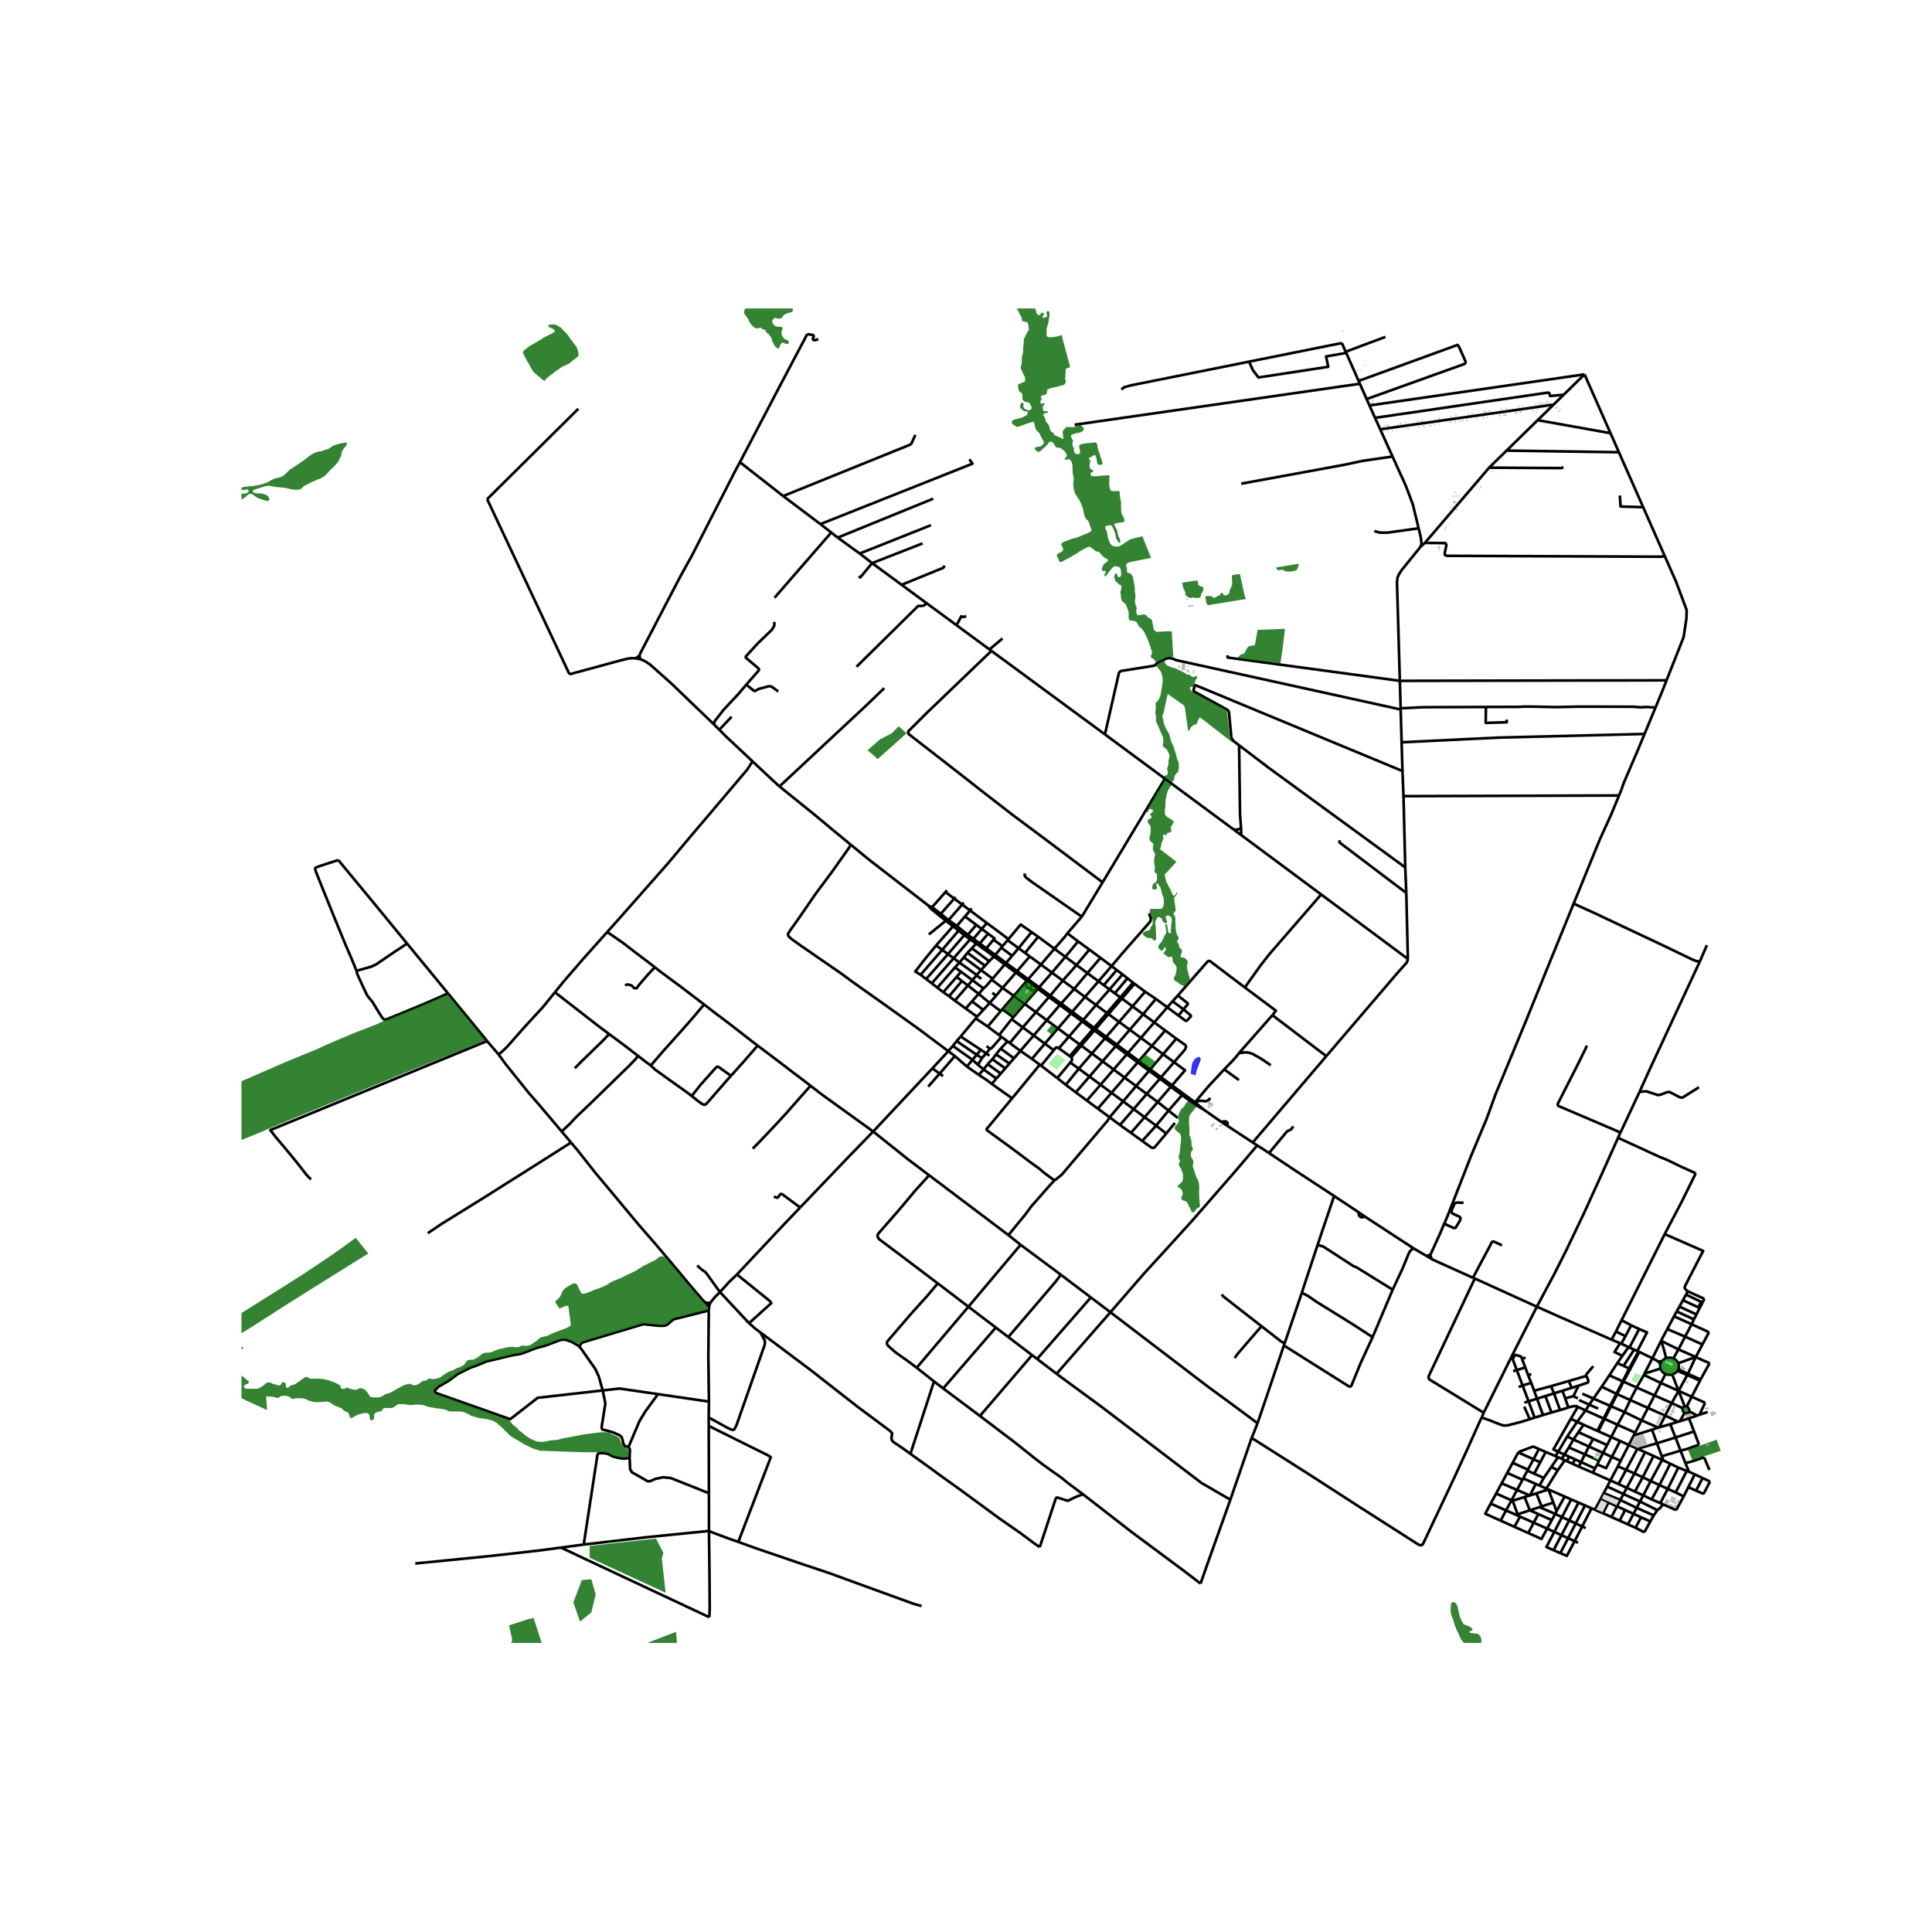 <svg xmlns="http://www.w3.org/2000/svg" width="960" height="960" viewBox="0 0 720 720"><defs><style>*{stroke-linejoin:round;stroke-linecap:butt}</style></defs><g id="figure_1"><path id="patch_1" d="M0 720h720V0H0z" style="fill:#fff"/><g id="axes_1"><path id="patch_2" d="M90 612.26h558V114.94H90z" style="fill:#fff"/><g id="LineCollection_1"><path d="m345.997 337.501.87 1.133M317.084 314.826l6.877 5.632 22.036 17.043M345.997 337.501l1.375.57M374.922 358.867l-4.028-3M374.922 358.867l-.476.553M374.922 358.867l2.281-2.658M374.922 358.867l4.129 3.045M445.34 410.799l-4.36-3.216M445.34 410.799l-.447.512M445.34 410.799l.373-.434M445.34 410.799l3.527 2.908M455.244 418.147l-.6-.397-5.777-4.043M448.867 413.707l-3.974-2.396M526.79 465.228l4.754 2.791M508.69 453.408l9.58 6.25 8.52 5.57M519.008 480.629l3.703-7.924 2.242-5.476.507-.96.578-.554.753-.487M619.302 507.316l-1.234.072M619.302 507.316l-.263.445-.12.26-.154.494M620.923 506.203l-.483.17-.735.519-.403.424M618.765 508.515l-.065.76.134.758M618.765 508.515l-.697-1.127M625.535 509.867l.054-.268.035-.478-.13-.847-.103-.219M625.01 510.961l.318-.524.207-.57M629.017 511.988l-2.654-1.26-.417-.296-.236-.305-.175-.26M618.834 510.033l-5.99 1.882M618.834 510.033l.36.76.502.595.702.506.297.124M625.01 510.961l.556.073.416.204 2.821 1.196" clip-path="url(#p6a6641a940)" style="fill:none;stroke:#000"/><path d="m623.175 512.171.494-.15.877-.56.295-.293.17-.207M359.622 341.544l4.222 3.134M359.622 341.544l1.891-2.238M359.622 341.544l-3.056 3.53M367.745 343.983l-1.87 2.208M361.513 339.306l2.505 1.877 3.727 2.8M375.821 349.992l-3.194-2.411-2.293-1.704-2.589-1.894M363.844 344.678l-3.174 3.678M363.844 344.678l2.03 1.513M365.875 346.191l-3.132 3.697M365.875 346.191l2.361 1.748M384.452 347.383l2.442 1.73M384.452 347.383l-4.864 5.976M375.821 349.992l4.568-5.45 4.063 2.841M397.787 347.807l3.992 3.03M397.787 347.807l5.37-6.184M392.947 353.577l3.852-4.423.988-1.347M360.67 348.356l-4.104-3.282M360.67 348.356l-.609.643M360.67 348.356l2.073 1.532M368.236 347.94l-3.086 3.662M370.26 350.182l.383-.456-2.407-1.787M362.743 349.888l-.535.632M362.743 349.888l2.407 1.714M375.821 349.992l-.312.372M401.78 350.836l4.195 3.055M401.78 350.836l-4.76 5.744M365.15 351.602l-.536.637M365.15 351.602l2.421 1.844M373.592 352.64l-.449.54M373.592 352.64l1.917-2.276M373.592 352.64l-3.333-2.458M379.588 353.359l-4.079-2.995M379.588 353.359l2.411 1.768M379.588 353.359l-2.385 2.85M367.571 353.446l-.48.557M367.571 353.446l2.688-3.264M367.571 353.446l3.323 2.421M392.947 353.577l-6.053-4.464M392.947 353.577l4.073 3.003M392.947 353.577l-5.03 5.89M367.091 354.003l3.31 2.446M367.091 354.003l-2.477-1.764M405.975 353.891l4.151 3.069M405.975 353.891l-4.796 5.756M362.195 353.387l6.451 4.81M362.195 353.387l-1.639 1.684M362.195 353.387l1.595-1.77M370.894 355.867l-.493.582M370.894 355.867l2.249-2.688M370.4 356.449l-1.754 1.748M370.4 356.449l4.046 2.971M397.02 356.58l4.159 3.067M397.02 356.58l-4.986 5.907M410.126 356.96l4.123 3.082M410.126 356.96l-4.887 5.682M360.556 355.071l6.532 4.849M360.556 355.071l-1.356 1.713M368.646 358.197l-1.558 1.723M359.2 356.784l-1.656 1.93M359.2 356.784l6.38 4.73M387.916 359.467l-4.14-3.037M387.916 359.467l4.118 3.02M387.916 359.467l-4.758 5.473M374.446 359.42l4.13 3.043M374.446 359.42l-4.52 5.305M401.179 359.647l4.06 2.995M401.179 359.647l-5.11 5.799M414.249 360.042l1.919 1.443M414.249 360.042l-4.86 5.66M428.237 340.402l.651 1.895-.101.734-.29.6-4.325 4.91-5.815 6.631-4.108 4.87M367.088 359.92l-1.508 1.594M348.87 352.34l2.268 1.644M348.87 352.34l6.29-7.122M343.074 363.276l-1.97-1.226 3.363-4.343 4.403-5.367M379.05 361.912l-.474.55M379.05 361.912l4.726-5.482M379.05 361.912l4.108 3.028M365.58 361.514l-1.592 1.843M365.58 361.514l4.347 3.211M392.034 362.487l4.034 2.959M392.034 362.487l-4.805 5.457M378.576 362.463l4.109 3.026M378.576 362.463l-4.95 5.712M405.239 362.642l4.15 3.06M405.239 362.642l-4.929 5.914M418.328 363.11l-2.16-1.625M418.328 363.11l1.858 1.473M418.328 363.11l-4.822 5.629M363.88 363.525l-1.486 1.762M363.88 363.525l.108-.168M363.88 363.525l1.857 1.243M383.158 364.94l-.473.55M383.158 364.94l4.071 3.004M369.584 365.09l4.041 3.085M369.584 365.09l.343-.365M366.525 368.35l.926-.827 2.133-2.433M396.068 365.446l4.242 3.11M396.068 365.446l-4.68 5.565M382.685 365.49l.219.16M382.685 365.49l-4.866 5.647M382.904 365.65l1.922 1.416M383.544 368.518l-.863-.671-.124-.194-.11-.472.018-.37.074-.353.296-.426.069-.382M409.39 365.702l1.964 1.45M409.39 365.702l-5.046 5.813M422.238 366.21l-2.052-1.627M422.238 366.21l.566.423M422.238 366.21l-4.714 5.492M422.804 366.633l3.945 2.942M422.804 366.633l-4.711 5.488M360.706 367.274l-4.872 5.624M360.706 367.274l1.688-1.987M360.706 367.274l-2.229-1.692M360.706 367.274l4.008 3.099M387.23 367.944l-.471.546M387.23 367.944l4.159 3.067M373.625 368.175l4.194 2.962M373.625 368.175l-2.425 2.906M386.622 368.39l.137.1M383.544 368.518l.278.216.364.222.648.176.697-.09 1.09-.653M386.622 368.39l-1.796-1.324M400.31 368.556l4.034 2.959M400.31 368.556l-4.862 5.449M386.759 368.49l4.16 3.065M386.759 368.49l-4.868 5.65M413.506 368.739l-2.152-1.588M413.506 368.739l1.943 1.433M413.506 368.739l-5.06 5.784M426.749 369.575l4.008 2.68M426.749 369.575l-4.694 5.468M364.714 370.373l-2.473 2.805M364.714 370.373l1.81-2.024M364.714 370.373l4.114 3.404M391.389 371.01l-.47.545M391.389 371.01l4.06 2.995M377.819 371.137l4.072 3.003M377.819 371.137l-4.29 4.978M438.955 370.985l-1.969 2.164M463.913 367.995l-13.023-9.847-.39-.027-.304.066-.29.274-10.95 12.524M441.045 376.14l1.578-1.87.04-.253-.08-.156-3.628-2.876M404.344 371.515l4.102 3.008M404.344 371.515l-4.745 5.551M390.92 371.555l4.061 2.992M390.92 371.555l-4.87 5.652M417.524 371.702l-2.075-1.53M417.524 371.702l.569.42M417.524 371.702l-5.003 5.81M418.093 372.121l3.962 2.922M418.093 372.121l-5.002 5.808M430.757 372.255l4.252 3.135M430.757 372.255l-4.734 5.715M436.986 373.15l-1.977 2.24M436.986 373.15l4.06 2.99M355.834 372.898l-2.13-1.62M355.834 372.898l4.073 2.948M368.828 373.777l-2.373 2.592M368.828 373.777l2.372-2.696M368.828 373.777l4.106 3.03M395.448 374.005l-.467.542M395.448 374.005l4.151 3.061M381.89 374.14l4.16 3.067M381.89 374.14l-4.265 4.952M408.446 374.523l4.075 2.988M408.446 374.523l-4.73 5.58M394.981 374.547l4.153 3.059M394.981 374.547l-4.87 5.655M422.055 375.043l3.968 2.927M422.055 375.043l-4.994 5.798M435.01 375.39l4.163 3.068M435.01 375.39l-4.855 5.627M441.045 376.14l-1.872 2.318M439.173 378.458l2.59 1.91.332.074.246-.094 1.49-1.614-.015-.194-.159-.21-2.612-2.19M359.907 375.846l2.334-2.668M359.907 375.846l4.19 3.034M372.934 376.806l-4.842 5.768M372.934 376.806l.596-.69M399.599 377.066l-.465.54M399.599 377.066l4.117 3.036M386.05 377.207l4.06 2.995M386.05 377.207l-4.884 5.67M412.521 377.511l.57.418M412.521 377.511l-4.787 5.554M399.134 377.606l4.119 3.034M399.134 377.606l-4.874 5.656M413.09 377.929l3.97 2.912M413.09 377.929l-4.787 5.556M426.023 377.97l4.132 3.047M426.023 377.97l-4.985 5.787M363.633 379.525l4.46 3.049M363.633 379.525l.464-.645M363.633 379.525l-5.619 6.75M377.007 379.81l-4.666 5.935M377.007 379.81l.618-.718M377.007 379.81l4.159 3.067M403.716 380.102l-.463.538M403.716 380.102l4.018 2.963M390.11 380.202l4.15 3.06M390.11 380.202l-4.884 5.669M403.253 380.64l4.02 2.961M403.253 380.64l-4.875 5.659M417.06 380.84l3.978 2.917M417.06 380.84l-4.795 5.567M430.155 381.017l4.081 3.01M430.155 381.017l-4.976 5.777M368.092 382.574l4.249 3.17M381.166 382.877l-4.861 5.817M381.166 382.877l4.06 2.994M407.734 383.065l-.461.536M407.734 383.065l.569.42M394.26 383.262l4.118 3.037M394.26 383.262l-4.884 5.67M408.303 383.485l-.461.535M408.303 383.485l3.962 2.922M407.273 383.601l.569.419M407.273 383.601l-4.878 5.66M421.038 383.757l4.141 3.037M421.038 383.757l-4.805 5.576M407.842 384.02l3.964 2.92M407.842 384.02l-4.878 5.661M434.236 384.027l4.13 3.045M434.236 384.027l-4.967 5.767M372.341 385.745l.894.665M385.226 385.871l-4.957 5.772M385.226 385.871l4.15 3.06M398.378 386.299l4.017 2.963M398.378 386.299l-3.774 4.38M412.265 386.407l-.46.533M412.265 386.407l3.968 2.926M425.18 386.794l4.089 3M425.18 386.794l-4.814 5.587M411.806 386.94l3.97 2.924M411.806 386.94l-4.88 5.663M438.366 387.072l-4.908 5.794M437.532 395.853l4.115-4.752.376-.987-.275-.654-3.382-2.388M376.305 388.694l-.843-.628M376.305 388.694l3.964 2.949M389.376 388.932l-4.793 5.68M389.376 388.932l3.33 2.456M402.395 389.262l.57.42M402.395 389.262l-3.728 4.328M416.233 389.333l-.457.531M416.233 389.333l4.133 3.048M402.964 389.681l3.963 2.922M402.964 389.681l-3.722 4.32M429.269 389.794l4.19 3.072M429.269 389.794l-4.823 5.596M415.776 389.864l4.134 3.046M415.776 389.864l-4.881 5.666M394.604 390.679l4.063 2.91M392.706 391.388l.64-.84.268-.16.398-.047.592.338M392.706 391.388l-4.728 5.749M380.269 391.643l4.314 2.969M380.269 391.643l-2.387 2.758M420.366 392.381l-.456.529M420.366 392.381l4.08 3.01M406.927 392.603l3.968 2.927M406.927 392.603l-4.885 5.67M433.458 392.866l4.074 2.987M433.458 392.866l-4.781 5.642M419.91 392.91l4.083 3.007M419.91 392.91l-4.883 5.667M398.667 393.59l.575.412M398.859 395.966l.548-.709.116-.6-.281-.655M384.583 394.612l2.911 2.165M398.859 395.966l3.183 2.306M398.859 395.966l-4.836 5.796M424.446 395.39l-.453.527M424.446 395.39l4.23 3.118M410.895 395.53l4.132 3.047M410.895 395.53l-4.885 5.67M437.532 395.853l-4.84 5.618M436.781 404.487l4.85-5.628-4.1-3.006M423.993 395.917l4.237 3.119M423.993 395.917l-4.885 5.67M387.978 397.137l-.484-.36M387.978 397.137l6.045 4.625M402.042 398.272l3.968 2.927M402.042 398.272l-4.844 6.015M428.677 398.508l-.447.528M428.677 398.508l4.014 2.963M415.027 398.577l4.081 3.01M415.027 398.577l-4.884 5.67M428.23 399.036l4.012 2.957M428.23 399.036l-4.837 5.708M394.023 401.762l3.175 2.525M406.01 401.2l4.133 3.046M406.01 401.2l-5.086 5.903M432.691 401.47l-.449.523M432.691 401.47l4.09 3.017M419.108 401.587l4.285 3.157M419.108 401.587l-4.884 5.67M432.242 401.993l4.092 3.013M432.242 401.993l-4.889 5.674M397.198 404.287l3.726 2.816M410.143 404.246l4.08 3.01M410.143 404.246l-5.087 5.905M436.781 404.487l-.447.52M436.781 404.487l4.199 3.096M423.393 404.744l3.96 2.923M423.393 404.744l-4.834 5.706M436.334 405.006l4.199 3.094M436.334 405.006l-4.891 5.677M400.924 407.103l4.132 3.048M414.224 407.256l4.335 3.194M414.224 407.256l-5.087 5.904M440.98 407.583l-.447.517M427.353 407.667l4.09 3.016M427.353 407.667l-4.884 5.67M440.533 408.1l4.36 3.21M440.533 408.1l-5.045 5.78M405.056 410.15l4.08 3.01M418.559 410.45l3.91 2.887M418.559 410.45l-5.022 5.927M431.443 410.683l4.045 3.197M431.443 410.683l-4.884 5.67M409.137 413.16l4.4 3.217M422.469 413.337l4.09 3.016M422.469 413.337l-5.087 5.904M435.488 413.88l3.443 2.756M435.488 413.88l-4.63 5.598M413.537 416.377l3.845 2.864M392.97 439.929l1.273-.987 1.527-1.271 17.002-20.037.765-1.257M426.559 416.353l4.298 3.125M426.559 416.353l-5.09 5.831M417.382 419.241l4.088 2.943M430.857 419.478l3.77 2.965M430.857 419.478l-5.18 5.735M421.47 422.184l4.206 3.029M373.53 376.115l4.095 2.977M608.81 534.971l.561-1.075M608.81 534.971l-1.787 3.5M608.81 534.971l6.834-2.18M635.44 522.759l-4.985-2.232M635.44 522.759l-2.097 4.47M625.562 518.336l4.893 2.19M625.562 518.336l-6.59-2.945M625.562 518.336l-2.58 4.53M625.562 518.336l3.241-5.902M625.562 518.336l-2.387-6.165M625.562 518.336l2.286 5.755M618.972 515.391l-6.342-2.975M618.972 515.391l1.723-3.373M618.972 515.391l-2.372 4.647M612.63 512.416l.214-.501M612.63 512.416l-2.69 4.671M633.343 527.228l3.047-1.028M633.343 527.228l-.859.321M628.612 524.144l1.843-3.617M628.612 524.144l-.764-.053M629.596 525.997l-.137-.701-.173-.447-.239-.38-.435-.325M633.525 514.54l-3.07 5.987M633.525 514.54l.24-.458M633.525 514.54l-4.722-2.106M633.765 514.082l-4.748-2.094M633.765 514.082l3.34-6.064M628.803 512.434l.214-.446M622.982 522.865l-2.42 4.7M622.982 522.865l4.078 1.902M622.982 522.865l-6.382-2.827M631.972 505.718l-.191.363-2.764 5.907M636.893 496.463l-2.455 4.581M636.893 496.463l-6.476-2.943M634.438 501.044l-2.466 4.674M634.438 501.044l-6.447-2.911M625.502 502.88l-1.879 3.369M625.502 502.88l2.49-4.747M625.502 502.88l-6.489-3.202M625.502 502.88l6.47 2.838M627.991 498.133l2.426-4.613M627.991 498.133l-6.633-2.824M630.417 493.52l.856-1.821M623.853 490.55l1.505.671 5.06 2.3M635.165 484.044l-.68 1.359M628.992 481.257l.651.28 5.522 2.507M623.623 506.249l-.414-.148-.824-.144-.935.062-.527.184" clip-path="url(#p6a6641a940)" style="fill:none;stroke:#000"/><path d="m625.391 508.055-.25-.54-.538-.636-.98-.63M602.93 546.437l1.043-2.024M602.93 546.437l-2.775 5.29M602.93 546.437l3.07 1.339M620.695 512.018l.388.162 1.003.158.727-.056.362-.11M600.155 551.728l-1.2 2.257M600.155 551.728l3.012 1.34M600.155 551.728l-6.536-2.895M615.803 506.183l-4.88-2.357M615.803 506.183l2.265 1.205M615.803 506.183l-2.959 5.732M615.803 506.183l3.132-6.275M593.619 548.833l-5.24-2.264M593.619 548.833l.824-1.59M625.391 508.055l6.58-2.337M631.972 505.718l1.659.785 3.473 1.515M618.935 499.908l.078-.23M620.923 506.203l-.815-3.217-.55-1.828-.623-1.25M621.358 495.309l2.495-4.759M619.013 499.678l.517-.97 1.828-3.4M623.853 490.55l.996-1.828M622.467 530.764l2.84-.919M622.467 530.764l-4.11 1.16M622.467 530.764l1.937 4.946M615.644 532.79l1.868 5.075M615.644 532.79l2.367-.755M629.441 528.575l3.043-1.026M629.441 528.575l-3.447 1.107M629.441 528.575l1.887 4.892M635.046 543.08l2.01 4.734M628.106 545.252l2.008-.493 1.696-.557 3.236-1.122M633.163 538.392l-1.835-4.925M626.303 540.605l2.537-.648 4.323-1.565M629.417 548.47l-1.311-3.218M629.417 548.47l-.808-.293M629.417 548.47l2.169.981M619.93 544.273l-.627-1.543M619.93 544.273l-.506-.204M619.93 544.273l2.519 1.22M617.512 537.865l1.79 4.865M617.512 537.865l6.892-2.155M617.512 537.865l-7.3 2.042M610.212 539.907l-3.189-1.436M610.212 539.907l2.845 1.27M610.212 539.907 606 547.776M624.404 535.71l1.9 4.895M624.404 535.71l6.924-2.243M626.303 540.605l1.803 4.647M619.303 542.73l1.688-.53 5.312-1.595M587.749 529.876l-2.341-1.145M587.749 529.876l2.414 1.078M587.749 529.876l3.135-4.254M587.749 529.876l-3.682 5.456M611.755 529.327l2.408-4.618M611.755 529.327l-2.384 4.57M611.755 529.327l6.256 2.708M611.755 529.327l-6.328-3.085M620.562 527.565l-6.399-2.856M618.358 531.924l2.14-4.236.064-.123M625.306 529.845l-2.552-1.275-2.192-1.005M605.427 526.242l-5.05-2.184M605.427 526.242l-2.616 4.718M605.427 526.242l2.111-4.48M616.6 520.038l-2.437 4.67M616.6 520.038l-6.66-2.95M625.994 529.682l-.688.163M625.994 529.682l1.768-3.023M607.538 521.761l.017.007 6.608 2.94M627.848 524.091l-.493.25-.295.426M596.905 516.792l5.46 2.635M596.905 516.792l2.85-4.24M596.905 516.792l-3.079 4.416M599.755 512.551l4.985 2.234M599.755 512.551l2.969-4.576M593.826 521.208l6.218 2.706M593.826 521.208l-4.15-1.814M593.826 521.208l-1.563 2.262M627.06 524.767l.092.929.26.586.35.377M618.011 532.035l.347-.11M609.94 517.087l-4.916-2.176M609.94 517.087l-2.402 4.674M627.762 526.659l.49.103.557-.146.542-.24.245-.38M629.596 525.997l2.888 1.552M590.884 525.622l1.379-2.152M590.884 525.622l6.747 3.017M590.884 525.622l-2.872-1.32M606.913 502.016l-2.727-1.238M606.913 502.016l.327.177M606.913 502.016l-2.288 3.256M602.366 519.427l.301.148M602.366 519.427l-2.322 4.487M604.74 514.785l-2.128 4.201-.246.44M600.044 523.914l.333.144M600.044 523.914l-2.413 4.725M579.696 542.66l.995-1.668M579.696 542.66l.932.402M576.045 541.094l1.873.803 1.778.764M602.81 530.96l6.561 2.936M602.81 530.96l-4.848-2.173M602.81 530.96l-2.357 4.589M607.55 510.175l-.41-.185M607.55 510.175l3.372-6.349M607.55 510.175l-2.526 4.736M610.922 503.826l-.353-.159M602.724 507.975l2.297 1.063M602.724 507.975l1.901-2.703M605.024 514.911l-.284-.126M602.667 519.575l.216-.489 2.14-4.175M595.287 533.242l-5.124-2.288M595.287 533.242l.349.156M595.287 533.242l2.344-4.603M597.631 528.639l.33.148M602.614 561.367l-3.166-1.44M602.614 561.367l3.008 1.368M602.614 561.367l1.228-2.364M602.614 561.367l-2.096 3.976M615.156 551.952l4.268-7.883M615.156 551.952l-2.76 5.33M615.156 551.952l3.295 1.506M615.156 551.952l-2.966-1.414M613.057 541.177l3.169 1.415M613.057 541.177l-3.93 7.93M609.127 549.108l3.063 1.43M609.127 549.108 606 547.776M609.127 549.108l-2.878 5.368M617.654 562.786l-6.468-3.214M617.654 562.786l-1.375 1.96M619.752 560.625l-1.07 1.358-1.028.803M581.987 543.647l1.028-1.581M581.987 543.647l1.172.545M581.987 543.647l-1.359-.585M609.523 569.36l3.265 1.693M609.523 569.36l-2.843-1.268M609.523 569.36l2.051-3.919M615.52 558.794l2.931-5.336M615.52 558.794l-3.123-1.512M615.52 558.794l3.231 1.35M592.15 539.08l5.267 2.376M592.15 539.08l-5.791-2.614M592.15 539.08l1.577-2.868M592.15 539.08l-1.491 2.914M603.742 537.017l-3.058 5.932M600.453 535.549l.06.026 3.229 1.442M607.023 538.47l-.14-.05-3.141-1.403M612.788 571.053l2.224-4.049M609.935 561.939l1.251-2.367M609.935 561.939l-1.176 2.223M609.935 561.939l-6.093-2.936M609.935 561.939l6.344 2.808M624.653 562.784l2.817-5.123M619.752 560.625l2.878 1.259 1.594.71.43.19M631.586 549.451l-2.4 4.787M631.586 549.451l2.918 1.375M596.565 558.558l1.097-2.114M596.565 558.558l-2.2 4.09M596.565 558.558l2.883 1.37M612.19 550.538l-2.906 5.323M612.19 550.538l4.036-7.946M624.455 556.188l3.015 1.473M624.455 556.188l-2.927-1.338M624.455 556.188l4.154-8.01M595.937 544.336l-5.278-2.342M595.937 544.336l-.715 1.4M595.937 544.336l1.48-2.88M611.186 559.572l1.21-2.29M611.186 559.572l-6.16-2.782M606.68 568.092l2.079-3.93M606.68 568.092l-3.074-1.372M603.606 566.72l-3.088-1.377M603.606 566.72l2.016-3.985M600.684 542.95l3.289 1.463M600.684 542.95l-3.267-1.494M595.222 545.736l3.334 1.397 2.128-4.184M599.448 559.927l-2.086 4.008M590.163 530.954l-1.925 2.79M605.622 562.735l3.137 1.427M612.397 557.282l-3.113-1.421M584.067 535.332l-3.376 5.66M584.067 535.332l2.292 1.134M611.574 565.441l-2.815-1.28M611.574 565.441l3.438 1.563M622.449 545.493l3.023 1.428M622.449 545.493l-3.998 7.965M600.518 565.343l-3.156-1.408M618.751 560.143l2.777-5.293M619.752 560.625l-.823-.397-.178-.085M605.026 556.79l1.223-2.314M605.026 556.79l-1.184 2.213M598.955 553.985l.267.124 2.725 1.259 3.08 1.422M616.28 564.747l-1.268 2.257M606.249 554.476l-3.082-1.408M606.249 554.476l3.035 1.385M619.424 544.07l-3.198-1.478M625.472 546.921l3.137 1.256M625.472 546.921l-3.944 7.929M603.842 559.003l-6.18-2.56M598.913 538.545l-5.186-2.333M598.913 538.545l-1.496 2.911M598.913 538.545l1.54-2.996M606 547.776l-2.833 5.292M627.47 557.661l1.717-3.423M598.955 553.985l-1.293 2.459M584.675 539.41l1.684-2.944M584.675 539.41l-1.66 2.656M584.675 539.41l5.984 2.584M621.528 554.85l-3.077-1.392M597.362 563.935l-2.997-1.288M589.19 544.864l1.469-2.87M589.19 544.864l-.811 1.705M589.19 544.864l-2.225-1.007M589.19 544.864l5.253 2.379M588.238 533.743l-1.88 2.723M588.238 533.743l5.489 2.47M588.379 546.569l-2.298-1.048M583.015 542.066l-2.324-1.074M583.015 542.066l1.83.832M603.973 544.413l3.05-5.942M572.737 486.976l-23.12-10.509M600.589 499.254l-19.021-8.355-8.831-3.923" clip-path="url(#p6a6641a940)" style="fill:none;stroke:#000"/><path d="m602.995 424.04-6.422 14.302-6.481 14.247-6.478 13.528-4.444 8.803-6.433 12.056M563.08 506.04l.196-.394.586-1.18 8.875-17.49M604.3 492.022l16.085-32.109M604.3 492.022l-2.08 4.214M604.3 492.022l3.596 1.878M602.995 424.04l.709-1.547" clip-path="url(#p6a6641a940)" style="fill:none;stroke:#000"/><path d="m626.509 434.8-2.466-1.201-2.894-1.395-2.415-.96-15.74-7.204M631.958 437.249l-5.338 10.811-6.235 11.853M628.992 481.257l-.766-.68-.307-.321-.08-.357.04-.404.427-.907 5.485-10.644.945-1.748-14.35-6.283M588.012 524.302l-2.604 4.43M584.506 524.526l.468-.148 1.147-.276 1.222-.107.67.307M631.958 437.249l-5.45-2.45M600.589 499.254l3.175 1.318M600.589 499.254l1.63-3.018M580.69 540.992l-1.777-.844 6.495-11.417M628.992 481.257l-.665 1.193M595.222 545.736l-.78 1.507M586.965 543.857l-2.12-.96M586.965 543.857l-.884 1.664M584.846 542.898l-.98 1.622M583.866 544.52l2.215 1.001M583.866 544.52l-.707-.328M588.448 521.783l3.815 1.687M595.588 524.941l-3.325-1.47M609.003 502.955l-1.763-.762M609.003 502.955l1.175.536M609.003 502.955l-3.982 6.083M603.764 500.572l.422.206M604.625 505.272l-2.946-1.406 2.085-3.294M605.021 509.038l2.119.952M212.228 251.287l-13.1-27.891M236.856 245.323l-1.642-.027-1.447.2-2.242.547-19.297 5.244M181.546 186.017l33.976-33.677M199.128 223.396l-1.44-3.068-16.142-34.31M607.24 502.193l3.63-6.907M602.22 496.236l3.565 1.696M605.785 497.932l-1.6 2.846M605.785 497.932l2.111-4.032M610.178 503.491l.391.176M610.87 495.286l2.925 1.26-3.617 6.945M610.87 495.286l-2.974-1.386M497.248 445.759l8.978 5.952M472.98 429.737l9.271 6.19 14.997 9.832M491.032 463.954l1.547-4.655 4.311-12.694.358-.846M508.69 453.408l-1.986-1.34-.478-.357" clip-path="url(#p6a6641a940)" style="fill:none;stroke:#000"/><path d="m508.69 453.408-.459.107-.347.092-.273.077-.454-.105-.401-.223-.189-.258-.159-.377-.061-.36-.121-.65M568.039 524.222l2.054 4.649M570.093 528.87l1.81-.554M552.21 528.254l.365.143.801.279 1.637.588 4.383 1.72 1.086.278 1.498-.099 1.328-.355 3.874-.987 2.188-.704.723-.246M552.21 528.254l.721-1.765" clip-path="url(#p6a6641a940)" style="fill:none;stroke:#000"/><path d="m466.376 536.071.813.27 19.888 12.616 19.191 12.393 21.81 13.931.923.527.668.046.441-.2.34-.553 11.66-24.722 4.918-10.724 4.593-10.248.59-1.153M466.376 536.071l-7.856 22.822" clip-path="url(#p6a6641a940)" style="fill:none;stroke:#000"/><path d="m468.641 530.4-1.231 3.172-1.034 2.5M633.48 358.312l2.641-6.095M611.018 406.893l3.984-8.814 18.478-39.767" clip-path="url(#p6a6641a940)" style="fill:none;stroke:#000"/><path d="m586.446 336.76 7.58 3.429 27.008 12.742 9.496 4.583 1.613.653.456.067.881.078M268.32 481.523l10.821 11.592M274.639 474.96l-2.986 2.867-3.333 3.696M264.61 485.659l1.686-2.135 2.024-2M259.83 471.598l1.085 1.027.751.614 1.158.787.665.813 3.284 4.563 1.547 2.121M283.39 496.569l-1.746-1.28-2.503-2.174M274.639 474.96l12.343 9.958.439.729-8.28 7.468M264.61 485.659l-.387 1.333M264.61 485.659l-1.779-.248M264.205 570.54l-.008-14.067M264.342 602.696l.147-3.085-.09-13.787-.194-15.283M275.144 574.632 270.563 573l-4.705-1.75-1.653-.71M217.539 575.602l24.194-2.802 22.472-2.26M264.342 602.696l-45.241-21.223M607.538 521.761l-4.87-2.186M600.453 535.549l-4.817-2.15M238.671 245.67l-1.815-.347M238.671 245.67l-.387-1.308M266.19 270.094l-15.952-15.341-7.972-7.102-1.39-.927-.838-.48-1.035-.437-.332-.137M373.143 353.18l4.06 3.029M386.894 349.113 382 355.127M382 355.127l1.776 1.303M590.503 139.512l3.331 7.544M590.503 139.512l-80.14 11.593M590.503 139.512l-7.765 7.595M532.66 468.675l-.293-.173M532.66 468.675l.861.51M532.66 468.675l.286-.689.074-.222M610.487 279.281l2.386-5.758M604.215 294.418l.878-2.57 5.394-12.567M621.07 253.537l6.363-16.087 1.057-7.055.05-1.903v-1.207l-3.975-10.629-4.117-9.323M612.36 189.014l6.746 15.278 1.342 3.04M531.032 202.314l7.648.093.352.65-.654 3.295.201.557.755.232 79.294.326 1.82-.134M531.032 202.314l-1.847 1.657M531.032 202.314l23.917-28.03M466.86 425.774l-9.474-6.211M466.86 425.774l1.663 1.081M466.86 425.774l27.412-32.178M465.484 134.778l-44.01 8.832-2.49.695-1.102.855M500.068 127.838l1.44 3.254M500.068 127.838l-34.584 6.94M501.508 131.092l.187.422M501.508 131.092l14.796-5.546M506.317 141.963l-4.622-10.449M506.317 141.963l.464 1.05M509.309 148.726l36.423-13.079.405-.428v-.587l-2.433-5.452-.521-.641-36.866 13.424M509.309 148.726l-2.528-5.713M510.363 151.105l-.16-.36-.894-2.019M512.433 155.72l-.32-.704-1.75-3.911M528.675 196.88l.697 2.881.301 1.81.051 1.114-.252.836-.287.45M521.68 253.73l-1.063-36.795.201-1.717.554-1.253 1.107-1.672 6.49-7.983.216-.339M554.949 174.283l6.506-6.362M582.655 174.136l-.93.306-26.776-.159M561.455 167.92l11.591-11.336M561.455 167.92l41.864.62M603.32 168.54l-3.141-7.113M612.36 189.014l-3.78-8.562-5.26-11.912M573.046 156.584l5.926-5.795M573.046 156.584l27.133 4.843M600.179 161.427l-6.345-14.37M578.972 150.79l3.766-3.683M578.972 150.79l-64.607 9.2M514.365 159.99l-1.932-4.27M514.365 159.99l4.591 10.144M582.738 147.107l-5.057.478-.265-1.04-.465-.245-64.518 9.42M612.36 189.014l-8.42-.256-.265-4.1M528.675 196.88l-11.471 1.604h-2.984l-2.056-.55" clip-path="url(#p6a6641a940)" style="fill:none;stroke:#000"/><path d="m518.956 170.134 3.221 7.116 1.157 2.46 1.006 2.46 1.057 2.785 1.157 3.156 2.121 8.77M518.956 170.134l-11.102 1.616-6.897 1.469-38.395 7.035M506.781 143.013 400.493 158.29M501.695 131.514l-7.502 1.327.796 3.854-25.994 3.977-2.056-2.692-1.455-3.202M300.843 124.504l2.043.337.228.127.13.237-.018.254-.298.692.021.235.15.234.239.127.369.026.373-.073.86-.324M300.843 124.504l-10.022 18.97M275.745 172.248l15.076-28.773M275.745 172.248l16.12 12.615M238.284 244.362l.411-1.044 14.74-28.29 4.395-7.926 16.204-31.676 1.711-3.178M462.593 311.236l29.77 22.108M462.593 311.236l-2.818-2.082M462.593 311.236l-.087-2.508M524.664 357.36l-32.301-24.016M524.086 332.784l.556 23.381.022 1.195M494.272 393.596l26.255-30.699 3.747-4.216.303-.84.087-.48M463.913 367.995l5.797-8.113 3.27-4.203 19.383-22.335M474.19 378.328l1.306-1.662-11.583-8.671M403.157 341.623l7.75-12.798M381.86 325.513l.044.934.434.533.694.56 1.75 1.308 18.375 12.775M356.566 345.074l-3.073-2.164M362.13 338.532l-.617.774M346.867 338.634l5.624 4.496M346.867 338.634l.505-.563M347.372 338.071l4.987-5.623M347.372 338.071l3.23 2.48M352.933 331.797l-.574.65M352.359 332.448l3.251 2.435M361.513 339.306l-2.947-2.208M353.493 342.91l-2.891-2.359M353.493 342.91l5.073-5.812M358.566 337.098l-2.956-2.215M358.566 337.098l.6-.69M350.602 340.551l5.008-5.668M355.61 334.883l.512-.577M355.16 345.218l2.103 1.587M355.16 345.218l-2.669-2.088M373.235 386.41l2.227 1.656M368.955 390.814l.567-.166 3.713-4.238M364.43 396.806l1.526-2.487M364.43 396.806l-2.013-1.858M364.43 396.806l2.126 1.74M366.556 398.545l4.748 3.39M366.556 398.545l1.52-1.96M366.556 398.545l-1.78 2.028M355.102 389.789l7.315 5.159M355.102 389.789l1.413-1.816M355.102 389.789l-1.697 1.95M353.405 391.739l-5.938 6.427M353.405 391.739l2.438 1.826M317.084 314.826l-.738 1.2-6.321 8.94-5.873 7.858-6.365 9.247-3.428 4.816-.695 1.12-.007.521.434.64.962.807 1.353.981 1.57 1.121 6.234 4.323 9.243 6.364 4.146 3.067 12.842 9.11 11.712 8.382 11.252 8.416M369.623 403.943l7.54 5.371M369.623 403.943l1.681-2.009M364.777 400.573l2.893 1.895 1.953 1.475M360.352 397.48l2.065-2.532M360.352 397.48l4.425 3.093M360.352 397.48l-4.51-3.915M362.417 394.948l1.557-1.852M365.527 391.226l-1.553 1.87M365.527 391.226l-7.513-4.951M365.527 391.226l1.98 1.365M368.756 393.39l-1.25-.8M367.507 392.59l-1.551 1.729M367.507 392.59l1.448-1.776M358.014 386.275l-1.499 1.698M345.915 404.951l4.267-4.841M355.843 393.565l-5.661 6.545M347.467 398.166l2.715 1.944M325.411 421.684l17.495-18.668 4.561-4.85M350.182 400.11l1.275.914M363.79 351.618l.824.621M363.79 351.618l-1.582-1.098M357.544 358.715l-2.136-1.625M357.544 358.715l6.444 4.642M357.544 358.715l-1.653 1.81M349.33 368.068l-2.082-1.604M349.33 368.068l2.21 1.697M349.33 368.068l6.561-7.544M351.54 369.765l2.163 1.513M351.54 369.765l4.96-5.693M358.17 362.15l-1.67 1.922M358.17 362.15l4.224 3.137M358.17 362.15l-2.279-1.626M362.394 365.287l4.13 3.062M347.248 366.464l-2.087-1.597M347.248 366.464l8.16-9.374M355.408 357.09l-2.118-1.524M355.408 357.09l6.137-7.017M361.545 350.073l.663.447M361.545 350.073 360.06 349M359.376 348.498l.685.5M359.376 348.498l-6.086 7.068M357.263 346.805l1.752 1.449.361.244M353.29 355.566l-2.152-1.582M353.29 355.566l-8.13 9.301M345.16 364.867l-2.086-1.591M343.074 363.276l8.064-9.292M351.138 353.984l6.125-7.18M346.146 348.246l6.345-5.116M375.807 460.285l4.535 3.616M375.807 460.285l-29.552-22.3M392.97 439.929l-.622.6-1.606 1.76-4.022 4.588-2.299 2.59-2.358 3.188-6.256 7.63M298.183 450.004l18.976-19.827 8.252-8.493M346.255 437.985l-.978-.738-6.842-5.163-13.024-10.4M302.062 404.636l3.377 2.608 1.667 1.245 18.305 13.195M413.822 489.037l36.215 27.635 10.879 7.982 7.725 5.747M478.469 501.418l-6.327 18.718-3.5 10.265M478.722 500.578l-.253.84M470.143 494.255l7.242 5.64 1.337.683M485.159 481.76l-5.99 17.631-.447 1.187M470.143 494.255l-13.952-10.866-.973-.93M393.765 511.963l20.057-22.926M393.765 511.963l-7.263-5.522M458.52 558.893l-10.747-6.228L410.81 524.5l-15.604-11.444-1.44-1.094M413.822 489.037l-7.293-5.516" clip-path="url(#p6a6641a940)" style="fill:none;stroke:#000"/><path d="m468.523 426.855-8.158 9.619-15.854 18.196-9.634 10.618-8.593 9.392-12.462 14.357M472.98 429.737l-3.3-2.161-1.157-.721M360.902 486.978l-10.947-8.345-.482-.338M341.632 509.709l-3.92-2.921-4.007-2.815-2.647-2.361-.434-.574-.116-.44.087-.573 8.476-9.885 6.46-7.181 3.942-4.664M346.255 437.985l-5.39 5.946-1.837 2.241-4.6 5.443-7.16 8.177-.246.654.1.547.247.52.55.507 10.574 7.95 10.98 8.325M360.902 486.978l10.203 7.758M360.902 486.978l19.44-23.077M360.902 486.978l-19.27 22.73M447.413 590.16l2.644-7.562 8.463-23.705M403.588 556.86l17.872 13.88 19.55 14.519 6.403 4.9M341.632 509.709l6.437 5.109M380.342 463.901l14.983 11.146M375.766 498.28l8.863 6.737M375.766 498.28l-4.66-3.544M395.325 475.047l-1.837 2.502-17.722 20.73M395.325 475.047l11.204 8.474M351.5 517.422l-3.43-2.604M351.5 517.422l13.698 10.261M351.5 517.422l19.605-22.686M348.07 514.818l-8.781 26.984M387.488 576.575l-2.19-1.505-5.087-3.79-7.82-5.427-14.147-10.4-7.868-5.634-3.455-2.537-7.632-5.48M284.477 497.38l8.218 6.14 9.62 7.23 6.946 5.44 10.557 8.232 10.633 7.912 1.143.868.325.307.31.29.21.293.014.4-.223 1.121.036.627.151.52.514.614 3.63 2.447 2.728 1.981M365.198 527.683l19.43-22.666M403.588 556.86l-5.165-3.84-3.11-2.508-3.572-2.494-3.14-2.267-3.023-2.322-7.19-5.749-13.19-9.997M384.629 505.017l1.873 1.424M403.588 556.86l-2.98 1.135-2.069 1.027-.405.24h-.362l-3.746-1.187-.347.08-.188.24-.16.427-5.843 17.753M343.46 598.514l-2.763-.74-15.1-5.483-8.758-3.188-7.957-2.911-9.084-3.022-18.186-6.203-6.468-2.335M264.13 531.394l22.325 11.091.79.567-12.101 31.58M264.13 531.394l-.016-3.144M264.13 531.394l.067 25.079M298.183 450.004l-5.81 6.071-17.734 18.884M538.41 455.576l.873-1.966 8.844-22.606 5.946-14.181 3.269-9.005 11.037-26.616 8.245-20.346 9.822-24.096M603.376 296.454l-3.13 7.524-4.064 8.899-4.528 11.115-5.208 12.768M209.07 576.748l10.031 4.725M209.07 576.748l8.469-1.146M154.764 582.661l26.098-2.592 9.316-1.027 10.878-1.24 8.014-1.054M264.201 522.334l-.087 5.916M264.201 522.334l-19.001-2.779M264.149 488.366l-.168 16.94.22 17.028M283.39 496.569l1.087.812M283.39 496.569l.66 1.207M284.05 497.776l.344.63.497.925.166.574.022.6-.167.853-10.386 29.607-.824 1.667-.29.207-.411.04-.572-.167-1.143-.514-7.172-3.948M234.638 543.321l.186 4.173.672 1.176 5.977 3.406.94-.124 1.814-.805 2.954-.62 2.821.31 3.761 1.487 10.434 4.149M245.2 519.555l-4.735 6.511-2.149 3.53-4.096 9.661M234.638 543.321l-.016-.348.135-2.787-.537-.929M224.612 518.175l.988 4.857-1.42 8.98.304.75 1.116.233 2.84.795 2.435 1.076.76.655.356.935.254 1.45.608.982 1.367.37M224.612 518.175l4.345-.491 1.988-.216 14.255 2.087M268.069 271.958l2.522 2.534 9.859 9.244M290.49 293.08l-2.584-2.353-7.456-6.991" clip-path="url(#p6a6641a940)" style="fill:none;stroke:#000"/><path d="m226.284 347.34 4.6-5.136 6.755-7.658 11.067-12.542 9.228-10.981 5.903-6.952 14.641-17.278 1.972-3.057M181.537 387.965l.709.85 3.538 4.114M206.805 369.793l-4.432 5.459-6.9 7.497-6.448 7.312-2.058 1.982-1.183.886" clip-path="url(#p6a6641a940)" style="fill:none;stroke:#000"/><path d="m209.354 421.71-8.37-9.903-4.196-4.83-8.534-10.646-2.47-3.402M181.537 387.965l-14.599-17.778M115.897 439.542l-1.677-1.708-3.284-4.242-3.573-4.362-4.557-5.43-2.075-2.652 8.237-3.378 71.618-29.428.667-.265.284-.112M236.856 245.323l1.428-.961M266.19 270.094l1.879 1.864M278.116 255.143l-2.964 3.517-5.46 5.826-3.339 4.286-.13.373-.033.95M278.116 255.143l4.605-5.24.109-.246-.011-.273-.123-.254-4.635-3.927-.132-.216-.01-.227.105-.204 4.36-4.78 5.049-4.855.34-.4.759-1.315.064-.3-.043-1.14" clip-path="url(#p6a6641a940)" style="fill:none;stroke:#000"/><path d="m290.066 257.673-.414-.252-1.937-1.432-.492-.19-.448-.057-.322.01-3.739 1.008-1.157.68-.308.06-.274-.06-2.86-2.297M268.069 271.958l4.59-4.864M317.084 314.826l-6.61-5.445-6.655-5.55-13.329-10.75M329.534 256.454l-6.979 6.704-32.065 29.923M325.014 209.858l10.989 8.084M325.014 209.858l-4.635-3.577M325.014 209.858l18.802-7.349M320.024 214.761l.58.434 4.41-5.337M309.778 198.463l2.41 1.885M309.778 198.463l-4.03-3.146M288.64 222.766l18.347-21.102 2.791-3.2M336.003 217.942l9.248 6.804M352.06 210.825l-.579.8-15.478 6.317M345.251 224.746l11.228 8.26M319.193 248.482l22.526-22.213.47-.467h1.482l.868-.267.712-.789M356.479 233.006l12.264 9.022M360.087 229.637l-1.085.3-.76-.266-1.763 3.335M368.743 242.028l.728.536M368.743 242.028l4.867-4.085M369.47 242.564l42.31 31.124M410.907 328.825l-22.652-17.029-10.633-7.912-12.411-9.62-7.277-5.711-19.289-14.99-.18-.366-.037-.434.181-.333 6.617-6.604 24.245-23.262M410.907 328.825l23.204-38.635M461.725 392.475l12.465-14.147M456.237 398.524l3.058-3.154 1.692-1.894.738-1M473.576 396.994l-3.722-2.53-3.052-1.709-1.388-.466-1.505-.107-2.184.293M456.237 398.524l5.466 3.97M445.713 410.365l4.414-5.278 6.11-6.563M481.988 419.772l-.793 1.04-.347.253-1.07.467-.232.214-5.821 7.012-.746.979M511.53 498.31l-4.5 9.758-3.413 8.364-.29.26-.548.024-24.31-15.298M511.53 498.31l-8.029-5.182-12.758-7.905-3.2-2.202-2.384-1.262M491.032 463.954l-4.702 14.187-1.171 3.618M511.53 498.31l7.478-17.681M519.008 480.629l-13.22-8.18-.522-.284-.815-.288-11.368-7.356-2.05-.567M603.704 422.493l7.314-15.6M591.191 389.634l-.014.453-.13.414-3.299 6.684-7.16 14.075-.087.493.275.414 22.292 9.512.405.36.231.454M603.376 296.454l.31-.758.529-1.278M549.617 476.467l-.68-.28M552.931 526.489l-20.25-12.416-.287-.484.067-.792 17.156-36.33M552.931 526.489l10.15-20.448M583.16 544.192l-2.628 3.736M576.288 554.739l4.244-6.811M576.288 554.739l-2.557-1.118M576.288 554.739l.767.334M573.731 553.62l1.59-2.827M573.731 553.62l-1.374-.6M575.32 550.793l2.822-4.109M575.32 550.793l-3.566-1.606M580.628 543.062l-2.486 3.622M576.045 541.094l-2.52-1.082M576.045 541.094 574 544.949M571.754 549.187l2.247-4.238M571.754 549.187l-2.54-1.127M569.215 548.06l-1.557 2.907M569.215 548.06l.193-.36M577.055 555.073l6.053 2.646M577.055 555.073l1.822 4.889M577.055 555.073l-4.48 1.457M567.658 550.967l4.7 2.053M567.658 550.967l-.27.507M573.525 540.012l-2.039 3.807M565.814 541.27l.48-.279 5.062-1.91 2.169.931M559.238 566.692l2.035-3.802M559.238 566.692l5.163 2.315M555.545 560.345l-2.034 3.78 5.727 2.567M565.814 541.27l-2.092 3.885M565.814 541.27l5.672 2.549M571.486 543.819l-2.078 3.882M571.486 543.819l2.515 1.13M563.722 545.155l-2.02 3.755M563.722 545.155l5.686 2.546M561.701 548.91l-2.075 3.855M561.701 548.91l5.686 2.564M567.387 551.474l-2.031 3.794M559.626 552.765l-2.057 3.82M559.626 552.765l5.73 2.503M565.356 555.268l-2.068 3.86M565.356 555.268l4.793 2.052M570.149 557.32l2.208-4.3M570.149 557.32l2.426-.79M570.149 557.32l-1.984.582M594.365 562.647l-1.25-.547M580.08 563.188l-1.203-3.226M580.08 563.188l-.514 1.01M580.08 563.188l3.028-5.469M583.108 557.719l2.431 1.064M576.576 569.667l1.74-3.181M576.576 569.667l-4.997-2.212M576.576 569.667l2.66 1.216M569.538 571.31l4.932 2.211 2.106-3.854M561.273 562.89l2.015-3.762M561.273 562.89l-5.728-2.545M561.273 562.89l3.721 1.649M555.545 560.345l2.024-3.76M557.569 556.585l5.72 2.543M563.288 559.128l.436.133M578.877 559.962l-4.383 1.445M564.994 564.539l1.459.645M564.994 564.539l.582-.192M563.724 559.261l4.441-1.36M563.724 559.261l1.852 5.086M565.576 564.347l4.546-1.5M568.165 557.902l1.957 4.946M570.122 562.848l3.62-1.19M570.122 562.848l3.155 1.4M572.575 556.53l1.92 4.877M574.494 561.407l-.751.251M573.743 561.658l5.823 2.54M579.566 564.197l-1.25 2.289M579.566 564.197l2.54 1.175M578.316 566.486l-5.039-2.238M573.277 564.248l-1.698 3.207M571.58 567.455l-5.127-2.27M571.58 567.455l-2.042 3.855M569.538 571.31l-5.137-2.303M564.401 569.007l2.052-3.823M571.903 528.316l-2.244-6.081M571.903 528.316l3.131-.972M575.034 527.344l-2.23-6.091M575.034 527.344l3.161-.93M569.659 522.235l-2.227-5.887M569.659 522.235l3.146-.982M569.659 522.235l-1.592.474M572.805 521.253l-1.087-2.968M572.805 521.253l3.122-.977M571.718 518.285l-1.081-2.954M571.718 518.285l6.293-1.7M591.18 512.764l-6.53 1.903M588.291 516.406l3.4-1.146.236-.334.016-.448-.762-1.714M593.781 509.133l-2.58 3.023-.1.35.08.258M584.65 514.667l-6.64 1.918M584.65 514.667l1.064 2.546M585.714 517.213l2.577-.807M585.714 517.213l-3.445 1.078M578.01 516.585l1.119 2.689M579.129 519.274l3.14-.983M579.129 519.274l-3.202 1.002M579.129 519.274l2.26 6.215M584.506 524.526l-2.241.71-.876.253M578.195 526.413l.695-.204 1.663-.48.836-.24M575.927 520.276l2.268 6.137M582.27 518.29l1.013 2.828M584.506 524.526l-1.223-3.408M563.9 511l1.358-.403M565.258 510.597l-1.55-4.164M565.258 510.597l2.174 5.75M565.258 510.597l3.156-1.004M568.414 509.593l1.055 2.863M568.414 509.593l-1.239-3.273M565.968 516.9l1.464-.552M567.432 516.348l3.205-1.017M570.637 515.331l-1.168-2.875M633.146 405.182l-.708.463-5.242 3.28-.333.147-.752-.107-3.862-1.988-.883.013-2.56.974-.955.134-4.151-1.361h-.955l-1.727.156M603.376 296.454l-80.332.252M523.044 296.706l-.391-9.366M523.044 296.706l.651 26.565M524.086 332.784l-24.878-18.814v-.853M524.086 332.784l-.39-9.513M461.782 277.759l10.994 8.352 50.92 37.16M522.653 287.34l-.31-10.71M461.782 277.759l-2.198-1.682-.694-1.12-.87-9.33-.22-.73-.791-.609-12.101-6.616-.132-.528.572-1.786.396.082 76.909 31.9M522.343 276.63l-.354-12.223M612.873 273.523l-54.392 1.36-36.138 1.746M612.873 273.523l4.005-9.664M621.07 253.537l-99.39.192M616.878 263.86l2.405-5.803 1.787-4.52M521.68 253.73l.297 10.232M457.45 244.196l.087.852 64.144 8.681M521.99 264.407l-.013-.445" clip-path="url(#p6a6641a940)" style="fill:none;stroke:#000"/><path d="m411.78 273.688 5.185-22.795.265-.487.616-.365 12.118-1.92.66-.306.2-.345.277-.229.444-.272.734-.419 2.434-1.151.974-.172 1.288.21 1.272.556 83.742 18.414M553.772 263.477l-23.321.08-8.474.405M616.878 263.86l-.69-.25-2.774-.135-1.751.112-1.703-.067-.852-.135-9.366-.022-11.07-.023-9.025.18-3.406-.067-3.43-.09-4.355-.045-2.714.118-11.97.04M561.517 268.185v.974l-7.832.244.087-5.926M411.78 273.688l22.33 16.502M320.379 206.281l-8.192-5.933M320.379 206.281l26.565-10.559M312.187 200.348l35.594-14.502M291.865 184.863l12.3 9.264 1.582 1.19M361.261 171.174l1.146 1.626-56.66 22.517M291.865 184.863l47.193-19.094.573-.407 1.498-3.292M264.149 488.366l.074-1.374M215.949 501.898l.42-.942.81-.701 21.152-6.362 1.471-.42 5.783.607h1.978l1.116-.42 2.282-1.965 13.188-3.33M224.612 518.175l-24.246 2.743-10.231 7.98-27.673-9.772-.42-.573-.018-.393 1.436-1.421 3.79-2.188 3.298-2.481.81-.4 3.82-1.92 2.921-1.055 3.284-1.374 1.65-.36 7.42-1.787 1.128-.227 2.257-.347 1.215-.387 4.716-1.827 3.442-.907 2.59-.96 2.401-.921 1.041-.307.825-.067.94.12 2.026.72 1.446.854.853.454.616.526" clip-path="url(#p6a6641a940)" style="fill:none;stroke:#000"/><path d="m224.612 518.175-1.497-5.292-1.268-2.713-4.971-7.11-.927-1.162M217.539 575.602l5.12-33.487.354-.468.913-.14 1.724.094 1.117.327 1.47.795 1.928.515 2.181.374 2.292-.29M627.177 484.565l-1.31 2.38M627.177 484.565l1.15-2.115M634.014 485.183l-1.026 1.832-.268.1-5.543-2.55M634.014 485.183l.47.22M634.014 485.183l-5.687-2.733M634.484 485.403l-.501 1.001M633.983 486.404l-1.257 2.41M632.726 488.814l-.496 1.032M578.142 546.684l2.39 1.244M356.515 387.973l7.46 5.123M363.974 393.096l1.982 1.223M356.5 364.072l1.977 1.51M358.477 365.582l-4.774 5.696M434.627 422.443l-4.4 5.2-.656.185-.644-.275-3.25-2.34M434.627 422.443l3.208-3.936M583.283 521.118l3.048-.793M586.33 520.325l1.961-3.919M586.33 520.325l1.698.805M569.469 512.456l1.2-.358M563.708 506.433l-.628-.392M567.175 506.32l-.313-.753-1.76-.58-.283-.018-.201.044-.91 1.42M567.175 506.32l1.36-.363M368.955 390.814l-1.302-.936M392.97 439.929l-1.888-1.395-2.176-1.614-1.614-1.427-3.634-2.588-2.043-1.58-6-4.46-2.944-2.111-4.188-3.062-.715-.54-.127-.27.08-.22.672-.75 3.516-4.25 2.646-3.202 2.609-3.146M387.494 396.777l-3.869 4.717-4.744 5.763-1.717 2.057M282.349 389.662l-2.182-1.643-3.138-2.467-5.844-4.524-4.253-3.175-4.542-3.509M244.035 360.473l2.139 1.677 7.84 5.803 8.376 6.391" clip-path="url(#p6a6641a940)" style="fill:none;stroke:#000"/><path d="m242.464 397.038.571-.54 3.804-4.423 5.815-6.484 5.093-5.75 4.643-5.497M206.805 369.793l3.335-4.107 7.334-8.485 5.107-5.724 3.703-4.136M244.035 360.473l-2.215-1.738-4.904-3.683-4.672-3.616-5.96-4.095M362.241 373.178l4.214 3.191M366.455 376.37l-2.358 2.51M371.2 371.08l-1.4-1.103M416.168 361.485l-4.814 5.666M420.186 364.583l-4.737 5.59M384.826 367.066l-1.282 1.452M445.713 410.365l.512.067.875-.173 1.027-.027.818.2.802-.14.789-.44.484-.7M457.386 419.563l-2.142-1.416M455.244 418.147l.622-.21.564-.047.622.14.391.38.022.374-.079.779M632.23 489.846l-.957 1.853M632.23 489.846l-6.363-2.9M625.867 486.946l-1.018 1.776M624.849 488.722l6.424 2.977M264.223 486.992l-1.392-1.581M212.806 425.793l2.397 2.836 6.597 8.352 5.178 6.19 4.571 5.482 6.394 7.684 6.35 7.297 6.524 7.724 6.004 7.203 4.918 5.763 1.092 1.087M282.349 389.662l2.159 1.626 5.974 4.509 4.44 3.403 4.47 3.375 2.67 2.061M280.544 428.056l2.951-3.015 5.772-6.084 3.92-4.282 5.974-6.777 2.901-3.262M257.785 408.453l3.303-4.184 5.193-5.817.77-.807.21-.11.318-.013.579.357 4.247 3.044M257.785 408.453l2.638 2.1 1.497 1.02.542.154.297-.047.325-.207.817-.834 7.125-8.185 1.379-1.53M282.349 389.662l-5.234 6.029-4.71 5.232M242.464 397.038l1.62 1.52 3.696 2.662 8.94 6.384 1.065.849M237.79 393.509l2.395 1.848 2.279 1.681M233.068 367.34l.26-.327.333-.106.709.046 1.034.327.81.834.376.193.536.014.195-.114.723-1.034 3.429-3.989 2.562-2.711M288.399 445.919l.897.36.405.066.202-.067.246-.373.622-.84.333-.134.506.187 6.573 4.886M227.007 385.365l-4.282-3.202-9.836-7.659-6.084-4.711M237.79 393.509l-4.693-3.622-6.09-4.522" clip-path="url(#p6a6641a940)" style="fill:none;stroke:#000"/><path d="m214.22 398.092 2.372-2.415 8.274-8.045 2.141-2.267M284.477 497.38l-.427.396M166.938 370.187l-15.23-18.549M132.887 361.687l.174 1.143.658 1.475 2.17 4.676.94 1.961.738.968 1.251 1.494 1.425 2.375 2.112 3.388.55.594.426.203.3.01.362-.093 2.478-.984 9.048-3.712 7.348-3.136 4.071-1.862M126.065 320.513l11.099 13.413 14.543 17.712M132.887 361.687l.16.016.491-.1 2.452-.677 2.416-.707 1.78-.83 1.995-1.362 4.434-3.015 5.092-3.374M126.065 320.513l-7.1 2.305-1.18.473-.26.2-.065.167-.007.36.405 1.158 2.827 7.075 1.917 4.723 1.99 4.95 1.967 4.763 2.401 5.837 1.91 4.396 1.62 3.956.27.704.127.107M212.806 425.793l-3.452-4.084M159.424 459.579l5.236-3.522 15.45-9.578 9.099-5.75 8.751-5.51 9.388-5.963 5.458-3.463M548.938 476.187l2.849-5.396 3.284-6.117.868-1.72.332-.253.39-.027 3.082 1.44M533.521 469.185l.395.234 14.602 6.594.42.174M538.41 455.576l-.336.754M538.41 455.576l.46.771M538.87 456.347l2.834 1.271.543.02.282-.174 1.54-2.58.203-.688-.05-.447-.304-.3-2.67-1.247-.346-.5.014-.528 1.136-2.567.347-.294.723-.16 2.3.1M538.87 456.347l-.796-.017M533.098 467.53l3.594-7.858 1.382-3.342M532.93 467.7l-1.386.32M532.93 467.7l-.15.153-.413.65M532.93 467.7l.168-.17M531.544 468.02l.823.482M533.521 469.185l-.501-1.421M533.02 467.764l.078-.234M460.105 506.094l1.142-1.587 6.67-7.724 2.226-2.528M597.962 528.787l2.415-4.729M597.962 528.787l-2.326 4.611M600.377 524.058l2.29-4.483M604.74 514.785l2.4-4.795M607.14 509.99l3.43-6.323M634.504 550.826l2.765 1.304M634.504 550.826l-2.432 4.686M632.072 555.512l-2.885-1.274M637.27 552.13l-2.147 4.11-.239.335-.463-.027-2.349-1.036M494.272 393.596l-20.082-15.268M459.775 309.154h1.415l1.316-.426M461.782 277.759l.333 25.605.39 5.364M459.775 309.154l-25.664-18.964M406.529 483.52l-20.027 22.921M581.912 572.105l-2.676-1.222M581.912 572.105l2.467 1.126M581.912 572.105l2.881-5.49M581.912 572.105l-2.937 5.597M579.236 570.883l2.87-5.511M578.975 577.702l-2.683-1.167 2.944-5.652M582.107 565.372l2.686 1.242M582.107 565.372l3.432-6.589M584.793 566.614l2.426 1.122M584.793 566.614l3.48-6.633M587.22 567.736l2.424 1.121M587.22 567.736l-2.841 5.495M587.22 567.736l3.463-6.7M588.274 559.98l-2.735-1.197M588.274 559.98l2.409 1.055M578.975 577.702l2.526 1.097M584.379 573.231l2.443 1.117M584.379 573.231 581.5 578.8M586.822 574.348l-2.922 5.495-2.399-1.044M590.683 561.035l2.433 1.065M589.644 568.857l1.315.609M589.644 568.857l3.472-6.757M589.644 568.857l-2.822 5.49M588.096 574.934l-1.274-.586M237.79 393.509l-.918 1.18-2.545 2.642-5.54 5.377-2.995 2.922-5.555 5.416-5.627 5.35-1.837 1.987-.318.347-2.402 2.242-.699.737M377.882 394.401l-4.947-3.607M377.882 394.401l-1.686 1.948M372.935 390.794l2.527-2.728M372.935 390.794l-1.736 2.135M376.196 396.349l-4.997-3.42M376.196 396.349l-1.57 1.813M371.2 392.929l-1.36 1.801M374.626 398.162l-4.786-3.432M374.626 398.162l-1.674 1.936M372.952 400.098l-4.877-3.514M372.952 400.098l-1.648 1.836M368.075 396.584l1.765-1.854" clip-path="url(#p6a6641a940)" style="fill:none;stroke:#000"/></g><path id="PatchCollection_1" d="m447.124 393.914.399.835-.692 1.964-.719 1.817-.586 2.258-1.783-.613.293-2.358.24-1.596 1.037-1.595.985-.688z" clip-path="url(#p6a6641a940)" style="fill:#00f;fill-opacity:.8"/><g id="PatchCollection_2"><path d="m444.178 414.568.637-.88.52-.614.565-.614-3.183-2.094-.593.613-.434.601-.202.4-.26.387-.334.347-.376.293-.361.32-.145.428-.39.626-.131.414-.173.414-.13.426-.145.88.029.428.231.387-.043.346-.073.44-.159.455-.231.373-.492.334-.304.386-.188.4-.029.44.13.454.391.427.39.254.362.28.71.587.216.387.072.44.044.44.058.44-.087 1.081-.029.467-.044.454-.101.44v.467l-.072.466.014.468-.173 1.174-.029.453-.29.867-.1.467v.467l.202.48.246.4v.64l-.232.428-.202.4.101.454.231.413.463.76.188.401.55 1.547.087.72v.908l-.058.48-.087.44-.217.427-.303.347-1.302 1.148.13.6.448.16.391.253.347.334.231.373.174.4.13.467-.072.788-.304.6-.16.426.015.441.232.36.362.28.448.133.448.094.535.32.608 1.16.203.44.405.815.188.4.217.427.217.4.361.28.464-.066.332-.334.217-.387.26-.36.275-.347.405-.24.434-.147.333-.306-.26-3.402-.073-2.201.073-.974v-.908l-.102-1.08-.13-.427-.116-.44-.144-.467-.217-.414-.246-.413-.217-.414-.767-2.415-.231-.613-.217-.694-.015-.587.058-.427.13-.44.03-.44-.102-.427-.231-.4-.45-.814-.187-.4.145-1.614.607-.76.03-.454-.175-.4-.23-.44-.102-.468v-.467l-.014-.693-.044-.44-.202-.881-.174-.44-.231-.414-.13-.44v-1.068l.014-.453.057-.427-.014-.72-.087-.454-.072-.44v-.48l-.029-.494v-1.814l.174-.814.246-.467zM198.532 500.651l.514-.32.39-.26.766-.553.391-.4.333-.32.47-.327.434-.16.99-.234.883-.16.955-.4.824-.427.434-.2.868-.347 1.331-.48.434-.2.912-.307.419-.187.752-.28.434-.147.42-.2.419-.213.42-.24.304-.36.043-.427-.015-.44-.853-6.283-.246-.147-.463-.053-2.618 1.08-1.418-2.161-.101-.414.058-.226 1.056-.88.607-.708.217-.387.26-.493.145-.414.174-.426.217-.387.26-.374.275-.36.362-.307.39-.293.405-.214.781-.52.39-.227.84-.453.449-.134.492-.013.419.186.318.32.232.387.332.854.16.307.187.414.232.373.217.387.202.414.377.253h.477l.463-.133.492-.08 1.736-.68.505-.214.492-.253.434-.147.883-.32.882-.267.463-.2.449-.174.448-.2.434-.2.449-.227.448-.213.434-.24.926-.614.506-.267.39-.24.869-.333.42-.2 1.301-.494 1.287-.574.39-.24 1.13-.573.462-.187.405-.227.97-.4.853-.414.824-.467.796-.533.434-.253.42-.214.375-.253.376-.28 1.433-.707.39-.227.405-.214.434-.173.449-.227.42-.227.506-.213.94-.56.361-.267.304-.32.376-.254.42-.213.535-.067.463.04.42.214h.216l7.16 8.404 7.509 8.537.925 1.134.246.36.058.427-.029.453-.246.36-.246.054-11.586 3.055-.97.44-1.663 1.253-.97.788-.578.2-1.75-.04-2.257-.334-2.676-.266h-1.027l-6.872 2.187-3.168.84-8.172 2.455-3.486 1.12-1.187.427-.795.4-.68.027-.506-.08-.45-.173-.881-.4-.854-.414-.448-.2-.463-.147-.477-.133-.478-.067-.52-.053-1.447.16-.752.253-2.966 1.148-1.606.52-3.08.934-2.373.826-2.04.774-1.822.654-1.085.253-2.517.427-1.837.48-1.476.36-2.257.52-4.065.894-2.661 1.134-2.937 1.161-1.113.52-3.197 1.574-.825.534-2.097 1.587-1.982 1.32-2.285 1.174-1.62 1.214-.348.427-.087.427.087.427.26.373.42.36.983.32.464.12.433.16.449.147.882.24.926.187.434.16.405.2.42.227.434.187.434.173 1.027.267.839.387.868.387.434.173.433.187.464.146.896.267.449.12.462.147.464.16.433.134.449.173.434.12.434.133 2.792 1.054.94.32.911.414 1.389.587.535.173.579.24 1.403.507.448.147.984.294 1.027.346.506.12.926.32.405.227.29.347.26.373.318.32.535.694.724.534.361.32.376.28.912 1 .333.32.766.494.723.667.796.574.362.28.39.24.376.253.478.293.433.174.435.2.42.213.433.16.42.188.491.173.492.04.506.013h1.447l.463-.093.492-.08.91-.227.45-.093.448-.067.477-.04.94-.054.97-.08 1.33-.427 8.795-1.654 4.283-.533 2.025-.214 2.314.054 1.794.854.694.227.39.24.522.226.405.254.361.28.231.427.145.4.275.96.275.4.246.467.275.374.42.32.506.28.405.2.318.333.203.387.159 1.054v.453l-.102.428-.217.386-.361.334-.492.133-.478.08-.477.014-.492-.04-.463-.134-.477-.093-.955-.147-.448-.12-.449-.134-.463-.12-.448-.16-.39-.266-.42-.227-.448-.187-.492-.16-.507-.133-1.272-.147-7.769-.04-14.393-.52-.955-.027-1.056-.333-.983-.267-.912-.36-.636-.294-.42-.213-.42-.227-.867-.4-.84-.427-.404-.227-.332-.333-.594-.267-.578-.374-.42-.213-.42-.253-.405-.214-.824-.493-.405-.267-.796-.56-1.345-1.388-.362-.28-.636-.747-.362-.32-.361-.36-.376-.306-.377-.294-.347-.307-.318-.347-.593-.453-1.056-.614-.478-.173-1.923-.453-.507-.094-.492-.067-.969-.16-.954-.133-.492-.093-1.808-.574-.622-.12-.39-.267-.42-.253-.435-.24-1.04-.454-.435-.174-.463-.12-.477-.066-.507-.04-.535-.027-.506-.013h-2.025l-.506-.013-.535-.054-.594-.267-.462-.186-.492-.16-.492-.12-.477-.094-.97-.133-.477-.08-.984-.107-.477-.067-.463-.12-.492-.066-.477-.094-.492-.08-.492-.12-.477-.134-.955-.4-.695-.133-.477-.053-.492-.027-.492-.04h-.997l-.478.027-.463.093-.52.04-.507.013-.506-.04-.521-.066-.998-.2-1.88-.054h-.565l-.448.254-.39.267-.377.32-.405.266-.42.227-.506.107-.506.04-.506-.013-.506-.054h-.492l-.492.107-.536.147-.216.186-.232.52-.376.308-.477.066-.94.214-.449.2-.39.267-.304.346-.16.427.073.427.044.44-.13.427-.29.36-.434.2-.492-.08-.26-.373-.058-.454-.072-.427v-.44l-.16-.413-.303-.347-.463-.147-.492-.04-.52.027-.478.08-.666.16-.462.093-.478.147-.926.4-.42.213-.39.28-.405.267-.463.187-.477-.04-.304-.4-.087-.427-.347-.92-.217-.2-.39-.294-.883-.333-.42-.267-.636-.734-.434-.2-.492-.16-.462-.213-.666-.227-.42-.133-.404-.227-.435-.267-.751-.547-.405-.24-.45-.147-.476-.12h-.492l-.984.08-.492.027-.477.04-.477.013h-.492l-.507.027-.506.04-1.23-.293-.694-.187-.506-.107-.434-.213-.42-.254-.462-.186-.449-.134-.477-.053-.507-.04-.477-.027H110.3l-.448.107-.449.133-.477.027-.405-.227-.347-.333-.405-.254-.434-.2-.463-.134-1.273-.04-.405.054-.492.107-.434.16-.274.373-.464.147-.462-.133-.94-.24-1.476-.2-.506-.027h-.507l-.463.133.348 4.549-.073.36-17.344-7.977L54.55 504.56l-20.483-10.085-.52-.747.26-.64 1.012-.16.868.32.926.267 1.36.32.984.107 1.417.053 4.368.373h1.997l.925-.16.897-.293 1.215-1.387.926-.08.84.373.838.32.926.268.926.32 7.551 2.427 6.567 2.374 4.282 1.708.579-.16.752-.453.665-.694.753-.507.81-.453.752-.534.839-.454.81-.56 9.113-5.656 17.185-10.778 7.667-4.856 8.564-5.71 5.786-4.001 5.641-4.11 4.716 5.817-16.896 10.539-13.337 8.377-12.903 8.27-7.609 4.696-.319.48.174.48 4.427 2.321-.174.214-6.885 4.428-.116.347.636.454 7.61 6.429.81.56.028.72-.607.348-.782.266-.289.347-.173.453.159.32.159.134.477.134.463.107.463.012.477-.012h2.633l.564-.094.897-.454 1.172-.76.332-.307.305-.333.405-.267.462-.093.753-.027 1.056.44.419.147.926.253.448.187.463.08.463-.053.362-.267.187-.413.232-.374.463-.133.448.16.377.28.159.467-.145.413.073.414.303.333.463.053.39-.226.275-.347.55-.347.333-.12.94-.187.39-.24 3.69-2.587h.405l1.287.533.434.147 1.027-.04h1.461l.839.026.983.12.45.08.447.067.434.107.478.093.897.28.853.32.463.16.434.187.42.187.419.2.42.214.39.24.477.333.044.453.173.428.347.293.492.067.492-.014.318-.32.434-.187.463.08.449.2.897.267.434.12.448.094.752.067.622-.148.362-.266.448-.227.463-.013.434.147.449.133.405.214.405.253.274.36.304.334.275.373.231.4.637.987.246.107.478.093.477.04h1.403l.463.027.477-.04.448-.187.42-.16.795-.507.405-.226.435-.174.477-.133.911-.294 1.143-.613.448-.187.362-.267.376-.253.405-.227.854-.414.68-.386.419-.214.39-.213.42-.173.434-.12.752-.16.724-.174.434.2.419.24.449.133.477.027.492-.093.462-.134 1.216-.707.52-.547.521-.133.478-.027.477-.12.405-.24.752-.507.463.014.448.147.464.066h.462l.955-.213.492-.12.81-.254 1.787-1.247.788-.514.506-.293.68-.307.492-.08.405-.2.39-.213.42-.214.825-.454.462-.16.449-.133.434-.16.55-.373.448-.174.376-.266.29-.36.23-.374.247-.36.275-.36.39-.254.463-.107.463-.027h.506l.477-.04.55-.2.52-.293.435-.227.361-.28.377-.253.376-.267.492-.387.318-.32.434-.2.463-.093.462-.067.478-.027h.477l.71-.106.824-.24.433-.201.42-.213.434-.174.448-.16.449-.173.492-.08.448-.12.449-.053 1.678-.468.463-.026.463-.053.448-.067.796-.014.462.014.463.08.507.027.752-.067.52-.2.42-.213.463-.134.463-.014.477.067.492.04h.55l.477-.093.449-.147.578-.307zM205.049 617.214l-.464.934-1.88 4.881-.608.32-1.099-.24-.55-.32-.578-.213-.608-.16-.665-.08h-.607l-.608-.027-.608.053-.52.027-9.606-8.616.868-.453.752-.267.926-.347.565-.267.535-.186.434-.267.087-1.28-1.071-4.855.26-.213 7.06-2.295.954-.106.463-.4.376.186 2.98 9.123.723 2.828.579.747.984.907zM89.064 182.374l1.157-.694.666-.24 1.012-.106.868-.08.579-.08.78-.028.637-.08.579-.16 1.476-.213 1.677-.507.955-.347.608-.294.462-.294.84-.48 1.302-.507.636-.16.608-.134.867-.267.984-.534.84-.773 1.359-1.335.492-.347.868-.507 3.674-2.482 1.36-1.095.636-.453.868-.641.55-.32.492-.32.55-.214 1.186-.373 1.156-.214.55-.16 2.228-.748.55-.346.463-.348.463-.32.578-.267.666-.213.55-.16 1.185-.294.55-.107 1.186-.187.463-.026.058.587-.318.587-.695.908-.405.453-.289.48-.173.561-.116.507-.058.534-.174.534-.78 1.415-.232.533-.52.668-.609.694-.55.587-.722.667-.984.96-.376.481-.434.427-.521.56-.434.401-.492.294-1.1.614-.636.24-.578.187-2.372 1.068-.55.346-.55.267-.55.24-.55.32-.462.32-.724.721-.694.348-.578.08h-.637l-.608-.027-.665-.08-1.244-.214-.608-.133-.607-.16-.637-.107-.578-.053-.608-.08-.608-.054-.578-.026-.607-.054-.58-.133-2.487-.4-.608.106-.636.134-4.08 1.28-.52.4.231.481.434.32.608.134h1.215l.579.054.578.08.55.133 1.07.427.434.374.29.453.23.508-.115.56-.463.347-.607-.187-.636-.213-.608-.16-.608-.134-.52-.24-.58-.214-.578-.32-.492-.294-.52-.373-.405-.4-.579-.214-.579.026-.578.241-.463.374-.434.4-.492.4-.55.374-.491.347-.464.373-.983.668-.55.267-.607.187-.637.053-.578-.187-.087-.534.231-.533.434-.374.55-.24.607-.24.521-.24.492-.321.318-.454.318-.507.608-.16.579-.027h.578l.55-.213.52-.24.232-.508-.347-.587-2.199.24-.723.188zM430.364 323.658l.086-.667-.202-.534-.087-.56-.058-.56v-.561l.029-.56.058-.534.115-.534.174-.533-.115-.534-.26-.507-.29-.48-.145-.534-.029-.534.058-.534.116-.533-.029-.588-.955-.773-.318-.454-.145-.56v-.534l.174-.534.144-.534.116-1.307v-1.094l-.029-.587-.289-.507-.376-.454-.319-.454-.144-.56.203-.507.462-.294.492-.24.463-.4-.318-.507-.318-.453.231-.481.405-.374.463-.4-.116-.534-.607-.213-.58-.267-.722 1.36-.608-.026 4.398-7.712 2.632-4.323 2.489 1.841-.55.8-.319.481-.318.507-.26.534-.173.56-.29 1.041-.405 2.375.03.56v1.068l-.175 1.094-.029.587v.534l-.028.56.173.534.376.4.434.374.492.347.578.32.956.667.346.427-1.157 2.189.203.56.029.533-.145.534-.55.24-.607.027-.463.48v.588l-.434-.24-.579-.214-.376.454.145.56-.03.56-.144.534-.173.534-.26.48-.377 1.868-.173.56 6.075 4.644-4.484 4.91.29.667.057.533.144.56.116.535.232.507.52.96.174.507.376.454.203.507.26.48.231.56.232.535.203.533.29.453.549-.267.462-.346.058-.56.203-.214.202.507-1.041 1.468-.174.267.637 4.59-.608.906-.318.454.347.427.319.454.086.534.029 1.787.087.534v1.174l.029.614.058.534.116.533.173.507.116.534.29.427.288.507.087.533-.289.507-.29.48.087.535.492.32.174 1.094.144.533.782.587.115.534-.029.56-.231.534-.202.534-.03.56.435.374.55-.134.52.214.839.774.231.507.145.533-.26.48-.087.561v.587l.174.854.086.533.724 2.695.086.961-1.88 2.135-.579-.267-.636-.213-.521-.347-.492-.347-.463-.374-.55-.32-.52-.32-.319-.48v-.534l.319-.56.26-.48.174-.588.057-.533.087-.534.116-.534.058-.56-.26-.56-.319-.534-.723-.828-.174-.533-.086-.534v-.56l-.319-.507-.578-.08-.52.347-.522-.32-.462-.454-.435-.4-.55-.187.145-.534.694-.854v-1.12l-.52.24-.347.534-.29.533h-.636l-.434-.48-.492-.427v-.56l.145-.56.318-.454.405-.428.376-.427.203-.507.462-.853.174-.507.231-.48.348-.454.231-.534v-.56l-.115-1.12-.116-.562-.202-.533.173-.507.55.24.144.534.058.533.116.534.029.534.115.534.261.48.492.24.318-.454-.116-.56.26-3.229.145-.56v-.534l-.087-.533-.55-.56-.838-.401-.52.293-.435.4.29.48.144.535.174.506v.534l-.579.187-.55-.24-.463-.4-.115-.534-.232-.507-.434-.4-.55-.214-.607.08-.202.534-.29.48-.318.48-.03.534.117 1.148.087.587v1.12l.116 1.148v1.628l-.03.56-.318.454-.578-.107-.435-.427-.462-.347-.666-.053-.607-.027-.608-.267-.52-.294-.464-.453-.26-.507.029-.534.579-.213.492-.293.55-.107.549-.08.434-.347.203-.534.173-.534.347-.453.29-.48.028-.561v-.56l-.058-.587-.144-.56-.318-.481-.579-1.174.029-1.12.116-.454.231-.214h3.993l.375-.48.29-.48.145-.56.086-.535v-1.627l-.202-.56-.174-.561-.202-.56-.174-.588-.376-1.494-.087-.534-.405-.4-.29-.534-.26-.534-.578-.026-.116.533.203.48.144.508-.144.507-.608.213-.579.027-.462-.373v-.534l.086-.56.174-.508.405-.426.492-.24.405-.427.174-.508.028-.533v-1.628l-.462-.427-.463-.347.028-.534zM445.64 253.34l-.522 1.467-.318 1.281-.607-.106-.608-.027-.145.64.55.935.868.48 12.064 6.458.318.32v.374l1.158 9.928.607.667.463.614-.26.267-11.341-8.807-.52-.374-.55.214-.435 1.04-.231.801-.29.347-.723.24-.607.267-.897.961-.376.907-.463.16-1.215-8.7-.29-.774-6.104-4.296-1.244 5.63-.203 1.308-.231.294-.202.587-.087.534.087.533.231.588.058.534v.533l.954 2.402.319.48.26.48.29.454.26.508.202.56.145.533.087.534.173.507.145.534.174.534.52.96.926 2.696.347 1.281.145.587.116.534.463 1.067.144.534.087.534-.029.56v.587l-.26 1.655-.463.347-.376.48-.319.454-.202.533-.087.507-.058.534-.318.534-.434.373-.173-.026-2.951-2.108.52-.267.55-.134.405-.4.058-.533v-.534l-.202-.534-.03-.614.203-.533.29-.934v-1.068l.028-.56.203-.534.144-.56.03-.561-.174-.534-.492-1.067-.26-.48-.406-.454-.897-.668-.318-.48.03-.534.173-.586v-1.095l-.058-.56-.087-.56-.231-.508-.26-.48-.232-.534-.232-.507-.405-1.04-.231-.535-.839-1.708-.086-.533-.03-.534v-1.147l-.116-.56-.144-.561v-.587l.174-1.095-.058-.8.028-.48-.057-.748.173-.507.463-.187.318-.453.724-1.415.173-.507.087-.587.116-.587.058-.534.116-.534.26-1.68.058-.561.087-.534v-1.174l-.059-.56-.52-1.922-1.851-2.402.491-.56.492-.24 2.285-1.255-.057.747.202.534.319.48.462.294.55.24.579.267.52.187 1.129.267.55.213.52.294.492.24 1.042.48.52.32.521.187.405.427.521.24.578.054.55.134.405.4.463.32h.579l.52-.32.55.053.116.56zM382.28 54.09l-1.88.641-.58.187-.665.16-.578.16-.55.267-.434.427-.058.534-.405 2.59-.058.56-.289 1.068v2.75l.116 1.12.26.481.116.507-.145.401-.52.32-.637.16-.637.187-.578.107-.665.08-.637.16-.55.214-.55.24-.433.48-.434.401-.116.56.174.481-.174.534-.29.48-.26.508-.086.56v.56l.318.454.26.48-.116.855.695-.186.52-.267.55-.107h1.244l.55.107.55-.16.52-.241.55-.107.608-.187.55-.187.578-.24 1.128-.16.579.214.26.48.174 1.068.289 1.041.203.534.231.507.174.534.231.534.03.427-6.25 1.815.058.48 8.564-2.535.433 1.04.058.562.087.533.058.534.463.374.579.027.52.293.203.56.144.561.26.508.174.507.058.507.174.507.116.534-.377.454-.55.267-1.185.373-.608.107-.636.16-.608.107-.607.187-1.245.294-.607.133-.492.294.029.534.492.293.492.347.144.534.318.774.26.48.319.454.376.427.55.241.405.454.116.533.231.534.463.32.579.08.434-.373-.087-.534-.203-.534-.057-.56-.174-1.095.029-.534.52-.294.637.241.29.587.144.534.289.48.579-.026.463-.4.492-.267h.636l.55.16.144.534.174.533.608.054h.636l1.1-.374.52-.294.087-.533-.058-.614-.116-.534.174-.561.579-.187.55.347.434.347.318.454.289.454.318.454.058.534v.534l-.058.533-.26.534-.203.534v1.068l-.231.32-.116.56-.145.535-.173.534-.116.533v1.148l.405 1.015.116.533-.058.534.434.347.55-.053 1.186-.427.492-.24.578-.16.521.186.202.507.261.48.202.535.232.894-.318.44-.695.24-.528.287-.296.328-.152.333-.116.42.015.501.267.707.282.494.687.28.304.608-.463.534-.202.54.08.46.095.318.223.47.325.42.52.36.24.314.123.507.115.682-.217.126-.636.173-.722.222-1.166.32-.116-.441-.108-.634.087-.534-.145-.534-.492-.294-.637-.133-.607-.187-.55-.267-.029-.534.058-.533.318-.454.059-.56-.174-.535-.203-.534-.028-.534-.059-.533-.607-.214h-.608l-.55.374-.23.507-.117.56-.087.534-.115 1.122.26.507.376.4.376.427.174.56.231.535.059.533.346 1.121.232.508v.533l-.232.534-.578.16-2.199.188-1.186.266-.579.267-.751.374-.608.16-.608.187-.55.187-.636.133-.347.454.376.454.029.534.173.56.434.374.463.267.521-.24.145-.56.608-.161.578.08-.116.56-.26.508-.318.48.52.32.608-.186.55-.214.202-.507-.231-.56v-.561l.231-.507.55.027.318.48-.087.533.058.534v.561l-.232.507v.56l-.26 1.415-.347 1.095-.144.56-.087.56v1.202l-.03.587.058.534.348.454.607.133h.665l.753-.053.578-.107.753-.107.55-.133 1.07-.374.231-.053 3.125 11.664-.26.56-.84.107-.491.348-.03.64v.534l-.057.534v.56l-.058.534-.03.56v.535l.232.56-.028.56-.319.481-.434.427-.636.16-.579.134-.608.16-.607.213-.578.134-.637.08-.608.187-.607.133-1.128.4-.232.534-.116 1.068-.462.4-.608.187-.579.08-.462.348-.145.533.52.24-.26.507-.29.507-.144.561.376.4.579-.08.55-.133.173.534-.52.267-.145.534-.058.56.174.88.289.188.578.053h.608l.347.48-.578.214h-.608l-.492.347-.144.507.347.4.231.508.232.534v.533l.289.48.376.428.347.453.29.454.462 1.629.492.773.521.214.376.427.174.534.578.213.55.24.55.214.55.294.52.24.492.32.058-.533-.029-.561-.058-.56-.087-.535-.058-.533.29-.56.376-.454.347-.507.463-.348.55.054.55.027h1.214l.58-.054.549-.24.492-.294.578-.16.579-.107.463.294.347.454.434.374.086.56-.23.534-.493.293-.52.294-.579.16-.665.134-.58.08-.607.24-.578.214-.492.293v.56l.26.534.26.48.261.508-.289 1.094.086.534.116.534.348.453.086 1.415.319.48.462.347.579.08.607-.106.26-.48.03-.535-.145-.586-.116-.561-.144-.534.058-.534.578-.32.55-.16.578-.08.608-.134.55-.08 1.157-.053.607-.08.58-.107.549-.026.55.053.318.454.145.56.057.56.116.561.145.56.173.507.232.534.434 1.602.174.507.23.48.145.587.174.534v.56l-.492.321-.608-.026-.607-.188-.231-.507-.174-1.227-.144-.614-.203-.534-.26-.587-.666.16-.492.374-.52.266-.58.214.059.534.376.454v.56l-.145.534-.086.56v.56l.086.535.319.507.491.24.521.24-.231.534-.521.294-.405.4.231.48.26.427.608.027h1.186l.55-.027.578-.106.55-.027.579-.08h.607l.55-.027 1.157-.16.405.427-.173.534v1.655l-.03.56v.507l.174 1.121.174.534.26.507.58.134h.578l.55-.027h.607l.578-.08.405.4v1.095l.521 2.962-.029.56v1.656l.03.533.057.561.087.56.203.534.231.48.318.454.26.48-.057.534.26.48-.52.295-.58.16-1.272.213-.637.053-.607.16-.377.455.637 1.12.319.507.173.48.116.535.086.507.145.534.116.533.289.48.231.481.174.48v.534l-.029.56-.578-.106-.29-.48-.26-.481-.347-.454-.116-.534-.174-1.094-.115-.533-.231-.508-.203-.56-.26-.56-.232-.534-.26-.48-.579-.24h-.608l-1.186.373-.173.534.202.507.26.507.203.534.116.507.087.56.144.534v.56l.231.508.203.507.29.8.26.48.405.481.868.454.694.08h.608l1.041-.214.52-.373.637-.32.434-.347.463-.347.521-.267.492-.4.521-.24.52-.268.637-.186.608-.134.55-.133 2.4-.601 3.226 8.06-7.58 1.508-.94.267-.492.4-.376.481.174.533.202.534.087 1.628.492.347h.578l.492.4.319.455.26.506.694 3.764.058 1.067v.534l.03.533.115.534.087.534-.03.56-.057.535-.087.533-.058.614.116.534.087.587.26.48.232.881-.145.507v1.068l.145.56.347.48.607-.026.608-.054.52-.186h.608l.579.133.55.293.144.534.52.267.55.267.463.32.232.508.058.533.145.534.462 2.349.463.4.492.294h1.186l.608-.054.578-.027 1.158-.106h1.793l.492.293-.058.534.521 8.407-.347.613-.52-.026-.608-.053h-.637l-.665.186-.463.267-3.125 1.575-.55-1.068-.434-.373-.52-.347-.492-.347v-.534l.231-.507.29-.454-.174-.534-.086-.56-.232-.534-.29-1.067-.23-.64-.232-.508-.608-1.708-.723-1.334-.232-.694-.318-.48-.318-.454-.376-.507-.405-.427-.492-.347-.376-.427-.26-.48-.261-.508-.376-.48-.579-.294-.607-.053-.608-.107-.607-.08-.319-.454-.086-.533v-.614l.029-.534v-.56l-.087-.534-.145-.534-.897-2.322-.492-.32-.434-.427-.462-.374-.203-.587-.145-.56-.087-.534.03-.534-.145-.534-.03-.533.117-.588.144-.533.116-.534.029-.587-.405-.427-.55-.267-1.36-1.308-.202-.614-.202-.534.028-.534.145-.533.347-.48.55-.054.116.534.029.507.492.32.55-.053.26-.48.057-1.095-.057-.56-.087-.534-.145-.534-.347-.454-.608-.16-.55-.213-.636.053-.55.267-.404.4-.724.935-.376.453-.636.907-.753.908-.347-.507.029-.534.636-.907-.636-.214-.607.08-.348-.48v-.56l.174-.534.29-.481.26-.48.347-.427.492-.24.52-.374.174-.534-.29-.507-.578-.027-.492-.4-.867-.8-.348-.454-.405-.454-.463-.4-.607-.134-.579-.16-2.083-1.655-1.07.24-.608.294-.52.294-.522.32-.55.32-.607.294-.463.374-.492.346-.55.294-1.099.64-.52.348-.55.293-.492.294-.55.293-.55.214-.491.32-.579.294-.52.24-.608-.027-.26-.507-.116-.534-.318-.533-.26-.507-.087-.534.434-.4 1.012-.615.579-.24.29-.507.028-.534-.174-.534-.289-.48-.231-.534.173-.507.492-.347.55-.24.579-.187.578-.267.55-.186.578-.24.55-.188 1.1-.267.607-.16 1.186-.48.55-.213.52-.214.55-.24.521-.187.608-.267.52-.24.984-.587.058-.56-.434-1.068-.116-.588-.202-.587-.232-.507-.231-.56-.492-.374-.376-.427-.29-.507-.202-.534-.29-1.094-.173-1.095-.116-.533-.868-2.216-.318-.507-.26-.56-.29-.48-.347-.455-.318-.48-.318-.507-.463-1.014-.145-.534-.057-.534-.116-.534-.029-.56-.087-.534v-.533l.116-.534.057-1.308-.115-.534-.087-.56-.116-.56-.087-.535v-1.067l-.057-1.175-.058-.56-.087-.56-.231-.535-.26-.507-.464-.4-.607-.053-.608.133-.637.08.087-.534.492-.373.203-.507.028-.534-.636-1.121-.463-.374-.462-.4-.58-.427-.578-.24-.665-.027-.608-.107-.318-.507-.29-.507-.318-.48-.434-.428-.492-.293-.578.293-.434.374-.29.507-.404.4-.897.828-.463.374-.405.426-.405.401-.55.293-.578-.08-.521-.347-.434-.4-.145-.534.492-.4.608-.134.578-.053.608-.133.434-.374.492-.374.26-.534-.116-.533-.607-.988-.232-.56-.26-.481-.231-.56-.29-.507-.405-.428-.492-.453-.347-.454-.232-.56-.23-1.095-.29-1.068-.637-.16-.52.24-.666.187-1.186.427-.578.187-.521.214-.608.213-1.128.374-.608.107-.434-.427-1.07-.56-.26-.561.028-.561.377-.454.55-.213.578-.16.607-.133.579-.16.636-.188.55-.186.52-.267.493-.24.578-.267.29-.508.028-.533.116-.348-.607-.08h-.608l-.52-.293-.463-.374-.405-.427-.29-.48v-.561l.26-.533.232-.508.55-.08.26.507-.029.56-.058.534.29.508.462.347.58.213.549.187.55-.026.462-.348.174-.507-.058-.534-.29-.534-.26-.533-.462-.374-.608-.107-.579-.16-.55-.267-.462-.4-.116-.534v-.587l-.029-.56-.058-.534-.26-.534-.579-.214-.318-.48-.232-.507-.115-.534-.03-.588-.086-.56.434-.4.521-.187.52-.24 1.042-.374.174-.534v-.56l-.058-.534-.203-.534-.318-.48-.231-.534-.232-.507-.202-.507-.232-.508-.145-.534.087-.587.174-.507.087-.56.029-.56v-.562l.029-.534.057-.533.03-.534.318-1.014.057-.588v-1.12l.116-1.068.087-.587.03-.56v-1.069l.201-.534.232-.507.26-.533.29-.481.463-1.014.491-.56-.058-.588-.086-.534-.03-.534-.289-1.094-.607-.32-.608-.027-.607-.16-.29-.48-.115-.535-.058-.56-.29-.507-.318-.481-.26-.507-.463-1.014-.376-.454-.203-.507-1.128-1.335-.376-.667.232-1.068.173-.534.087-.534-.203-.533-.434-.4-.52-.374-.579-.188-.636-.186-.579-.134-.579-.16-.578-.214-.376-.453.144-.56.492-.294.579-.08.607-.107.492-.24.29-.481.202-.507.26-.48.492-.347.347.026-.029-.56-.462-.454-.55-.187-.608.133-.608.027-.491-.374.029-.533.578-.08.608-.027 1.128-.107h.608l.55-.133.433-.401-.057-.534-.174-.56-.231-.507-.203-.508-.174-.56-.231-.508-.116-.533.058-.534.145-.534.173-.507.145-.56-.232-1.148-.115-.534-.145-.534-.636-.16-.637-.027-.376-.133-1.157-2.056 2.14-.934.261-.4-2.054-3.764-1.1-.641-.723-1.388-2.806-3.043-5.931-6.834-.868-1.2-1.273-2.323-.839-3.364-.752-1.842-.463-2.375-.492-5.34-.376-4.885-.52-2.616-.781-1.414-1.592-2.723-1.736-1.896-1.417-.988-2.46.481-.694-.24-.318-.508-.231-.56-.203-.534.116-.56.376-.427.463-.427.318-.455.116-.533.029-.534-.087-.56-.492-.295-.636-.133-.579-.267-.463-.347-.608-.32-.723-.187 3.443-6.86 3.356-6.221 3.009 7.688 6.596 3.123 5.265-6.433 13.598-17.993 9.374-12.788 1.099.214-.174.72-.202 1.816-.116.534-.174.534-.144.534-.087.534v2.27l-.028.533v.588l-.03.533v.56l-.057.535v.534l.057.534.203.533.463 1.762.723 2.056.145.534.173.534.203.507.463 1.015.202.533.231.481.174.534.03.534-.348.48-.636.08-.608-.106-1.302-.267-.607-.107-.58-.08h-.636l-.578.053-.607.027h-2.576l-.578.08-.637.053-.665.107-1.186.16-.608.187-.579.16-.665.16-.52.508-.666.267-.492.24-.579.267-.462.32-.463.347-.492.401-.666.587-.954.748-.29.48-.347.454-.434.454-.462.374-.405.427-.377.427-.347.427-.173.534-.81 2.19-.174.533-.058.534-.116.534-.029.534.782 1.948.057.534.116.534.029.534.231.534.232.507.145.561.087.56.028.508v.56l.03.534v.561l.144.56.231.508.058.587v.534l.615 1.268.362.527.23.58.413.548.383.44.405.361.377.447.456.333.405.334.361.314.492.367.5.327.541.254.94.587.507.327.448.134.456-.08.492-.207.34-.308.506-.267.521-.26.333-.247.528-.287 1.048-.607.174.88.376 1.122.246.508.181.433.21.54.282.641.267.574.29.508.115.534.087.533-.55.267-.81.214zM263.72 90.501l-.202.48-.246.174-.52.347-.189.227-.173.24-.362.534-.289.534-.087.28-.116.254-.159.547-.116.24-.115.267-.13.254-.333.08-.29-.107-.245-.173-.217-.214-.16-.227-.1-.267-.088-.267-.014-.293.044-.307.072-.28.115-.24.145-.241.116-.267.101-.267.116-.253.26-2.63.087-.694.144-.534.146-.587.057-.534.116-.534.145-.587.173-.587.637-1.468-.145-.534v-.588l.058-.533.174-.56.346-1.042.232-1.068.29-1.067-.55-.187-.348.454-.55.293h-1.967l-.665.08-.579.027-.231-.534.116-.534.463-.4 1.244-.427.173-.56.434-1.629.174-1.095.462-.374 1.418-.346 1.852-.267 1.418.08 2.777.56 1.1.374.144.534.087.507.145.534.318.48.289.481.347.427-.203.507-.23.508.954.56.29.507.433.4-.058.561-.405.454-.55.24-.578.134-.636.053-.666.133-.579.188-.405.427-.115 1.254.028.587.059.534.144.56.26.535.955 1.414.174 1.121v.534l-.03.56-.144.535-.058.534.058.56.145.534.174.507.607 1.175v.587l.145.534.231.507.29.48.202.508.29.48.433.374.434.32.463.374.463.32.492.294.463.32.463.347.463.32.55.268.578.133.578.16.58.08h.549l.52.214.434.347.318.907.521.027.26.48.175.534.375.454.406.374.491.32.521.267.608.134 1.157.453.607.16.55.134.608.027.578-.107.666-.187.636-.107.55.134.578.16 1.042.48.55.187.52.267.55.24.376-.133.463.32.55.267.608.16.55.027h1.243l.55.027.55.24.376.4.202.507-.029.615-.26.48-.087.587-.203.587-.346.508-.319.534-.202.507-.116 1.094-.116.534-.173.587-.145.534-.087.614.087.747.145.507.231.508.058.56-.26.48-.637.187-.55.214-.607.106-.579.241-.55.32-.433.4-.666.935-.607.16h-.608l-.607-.214-.608-.133-.434.347-.405.454-.232.48.145.534.29.48.347.454.405.347.492.134.55.107.636.026h.578l.492.294.029.533-.29.481-.115.534v.587l.058.534.174.56.405.428.318.48.492.32.578.16.492.268.232.534-.203.533-.55.214-.636-.214-.579-.213-.578-.187-.405.453-.319.454-.116.534-.289.48-.318.48-.492-.4-.492-.373-.405-.427-.26-.534-.231-.533-.29-.508-.145-.534-.115-.534-.29-.507-.376-.453-.318-.508-.434-.427-.492-.373-.376-.454v-.56l-.578-.028-.579-.24-.405-.453h-.868l-.839.24-.55-.187-.52-.32-.435-.4-.433-.428-.405-.48-.318-.48-.261-.534-.203-.534-.897-1.335-.433-.507-.318-.48.028-.534.116-.534.231-.534.492-.4.463-.32.55-.268.55-.213.492-.294.462-.32.463-.347.347-.428.319-.48.173-.533.232-1.282-.145-.534v-1.094l.231-.48.376-.428.174-.507.116-.534.174-.534.086-.533-.086-.534-.377-.454-.55-.32-.52-.24-.492-.348-1.07-.613-1.129-.882-.491-.346-.435-.401-.491-.32-.579-.213-.347-.455-.492-.373-.55.187.174.534-.579.186-.463-.346-.057-.534-.232-.508-.463-.347-.55-.32-.607-.214h-.637l-.578.267-.29.481.058.534.55.24.579.134.578.08.434.373.174.534-.26.507-.521.374-.58.213-.549.24-.55.294-.607.08-.55-.213-.433-.427-.29-.508-.231-.64-.26-.507-.261-.56-.058-.561-.029-.801-.173-.534-.463-.347-.55-.267-.376-.454-.116-.533-.173-1.122-.203-.534-.173-.534-.26-.506-.261-.881-.029-.534-.058-.534.203-.508.144-.533.116-.534-.058-.56-.723-1.015-.637-.027-.347.48-.405.428zM215.348 132.89l-3.24 2.588-.579.267-.607.267-.897.427-.55.294-.492.293-1.128.828-1.158.774-.636.534-.636.48-.58.4-.462.374-.492.427-.434.428-.434.693-.578-.32-.521-.347-.463-.4-.376-.427-.492-.294-.926-.8-.462-.428-.435-.427-.375-.48-.29-.507-.231-.534-.29-.48-.347-.508-.231-.614-.405-.56-.29-.507-1.389-2.67.03-.56.318-.507.463-.374.491-.374.521-.427.492-.347.55-.347.492-.293.52-.267.55-.32.463-.294.579-.32.52-.32.55-.295.463-.346.492-.32.52-.268.521-.293.521-.24.521-.294 1.041-.48.52-.32.493-.24.29-.481-.58-.641-.52-.294-.55-.266-.55-.241-.404-.427.375-.427.58-.08.578-.054h.579l.578.054.52.186.984.641.521.267.463.4.376.48.405.402 1.389 1.468.347.507.608.934.376.48.347.427.347.508.405.507.376.453.318.48.261.508.231.507.319 1.281.086.908zM475.38 211.52l8.622-1.442-.058.667-.203.534-.144.534-.26.453-.493.348-.607.186-.608.107-1.215.107h-.636l-.608-.08-.55-.294-.578-.24-.579-.107-.579.214-.607.053zM450.094 225.558l14.205-2.322-.607-1.895-1.62-7.42-2.777.347-.232.667.029.56v.615l.087.56.029.507v.56l-.145.535-.26.533-.26.508-.348 1.067v.56l-.405.48-.52.321-.55.187-.608-.134-.289-.48-.463-.427-.52.294-.146.533-1.33.614-.463.347-.608.16-.405-.427-.608-.213-.636-.054-.579-.026-.665.08-.347.454.231.48.145.56-.058.534zM448.3 220.273l-.404.774-.319.454-.029.56-.231.534-.55.213-.607.054-.58-.027-.664-.133h-.637l-.607.16-.608-.133-.492-.347-.491-.294-.377-.507.087-.56-.405-1.068-.231-.507-.26-.534-.145-.534-.03-.56-.23-.694 4.484-.64 1.302-.16.144.533.116.534-.03.533.406.374.52.187.55.133.463.374.058.534zM477.145 247.362l-12.816-1.655-2.952-.4.145-.56.434-.374.376-.4.579-.187.578-.16.405-.454.232-.48.26-.508.637-.987.492-.4.55-.107.55-.08.549-.054.52-.266.984-5.551 10.213-.401-.984 8.167zM548.518 606.785l-.492-.374-.52-.293-.58-.267-.578-.16-.55-.214-.462-.373-.579-.96-.26-.534-.406-1.013-.173-.534-.116-.56-.145-.56-.231-1.094-.087-.533-.144-.56-.203-.587-.318-.507-.434-.4-.579-.214-.578.16-.348.454v.56l-.115 1.067v1.147l.087.587.115.507.145.586.173.534.203.507.231.507.174.533.116.533.347 1.068.203.507.289.8.434.934.289.453.665 1.627.26.534.29.453.318.427.405.48.318.453.753.907.376.4.376.48.376.427.405.427.347.453.405.428.435.373.462.32.434.427.376.426.463.374.897.773.492.267.55.187.578.16.521.294.579.4.492.24.462.346-.029.534-.087.533.29.534.318.453.347.427.52.267.551.133.492.267.405.4.231.48.376.694.203.586.289.48.289.747.232.534.144.534.116.506.087.507.058.533v.534l.115.534.203.506.26.454.377.453.462.88.116.534.174 1.04.78.827 5.092 1.707.232-.106.52-.267.522-.24.492-.267.52-.374.463-.346.52-.24 1.1-.374.463-.293.868-.214 1.215.054.55.08.579.133.55.294.549.24 1.678.613.492.24.463.293.405.4.492.268.55.213.549.16.579.053h1.186l.55.054.55.16.549.213.55.187 2.227.72.55.08.55.106.55.134h.607l1.186.054.578.106.608.187.55.24.55.187.52.213.579.133.579.107.491.213.405.4.492.374.463.293.608.134.607.053.55-.187.607-.187.55-.133.636-.053h.58l1.156.267.608.16.52.24.55.186.579.214.579.133 1.244.48.665.187.55.213.55.187 1.07.427.52.24.521.267.521.293.52.267.551.24.491.267.521.266.463.294.521.293.463.347.463 1.067.897.827.376.427.462.373.464.347.433.346.492.347.521.24.52.267.522.214.954.133.087-.16-.665-.32-.319-.214-.462-.4-.55-.373-.492-.4-.318-.48-.318-.454-.521-.533.405-.427.55.106.52.214.579.16.492-.293.318-.454-.087-.533-.231-.534-.116-.533.03-.56-.03-.56-.26-.48-.347.453-.55.293-.608.08-.463-.373-.52-.347-.58-.16-.578-.24-.578-.187-1.158-.48-1.822-.853-.492-.374-.608-.24-.636-.16-.579-.187-.607-.16h-.608l-.607-.053-.608-.187-.492-.347-.492-.373-.405-.427-.607-.213-.579-.054h-.636l-1.215-.213-.579-.213-.579-.107-.578-.214-.608-.106-1.793-.614-.637-.186-.55-.24-.578-.187-1.186-.267-.637-.16-.608-.107-.636-.186-.665-.107-.58-.133-1.243-.214-.579-.053-.607-.027-.579-.133-2.401-.427-.608-.133-1.186-.214-.608-.133-.578-.24-.578-.267-.55-.266-1.042-.881-.434-.427-.752-.907-.405-.426-.81-.96-.463-.427-.52-.347-.493-.373-.462-.374-.492-.373-.955-.72-.52-.374-.55-.267-.521-.293-.521-.347-.55-.24-1.967-.507-.984-.267-.665-.133-.608-.213-.52-.267-.579-.24-.578-.267-.55-.293-.492-.294-1.967-1.387-1.592-.88-.492-.374-.405-.426-.376-.48-.318-.48-.347-.454-.492-.346-.52-.347-.58-.32-1.156-.427-.608-.16-.55-.214-.55-.24-1.07-.613-.492-.4-.318-.48-1.128-.774-.318-.48-.26-.507-.175-.534-.23-.507-.32-.506-.26-.534v-1.067l-.057-.586-.203-.56-.26-.534-.406-.427-.55-.294-.606-.053-.608-.106-.607-.027-.58-.107-.607-.187.29-.507.607-.16.231-.186.087-.187z" clip-path="url(#p6a6641a940)" style="fill:#006400;fill-opacity:.8"/></g><g id="PatchCollection_3"><path d="m382.749 365.778-4.683 5.417 3.785 2.784 4.683-5.417zM426.817 392.956l3.822 2.754-2.062 2.433-3.821-2.753zM393.696 383.413l-1.779 2.112-1.841-1.32 1.779-2.112zM619.213 508.117l-.14.45-.059.696.121.688.33.694.453.538.643.463.614.257.924.145.65-.05.78-.238.812-.519.26-.258.147-.18.294-.483.19-.526.047-.23.032-.432-.12-.78-.322-.69-.483-.571-.91-.586-.353-.127-.757-.131-.849.056-.923.324-.669.472-.435.504-.17.285zM627.226 524.747l1.255-.396.812 1.673-1.394.481z" clip-path="url(#p6a6641a940)" style="fill:green;fill-opacity:.8"/></g><g id="PatchCollection_4"><path d="m397.036 395.103-3.219 3.639-3.06-2.302 3.219-3.639zM621.34 508.213l.434-.774 1.743.787-.47.8zM621.062 508.156l-.557-.285.48-.796.557.285zM607.942 514.456l2.096.972 1.535-2.817-2.095-.971zM593.689 543.258l1.832.827.458-.849-1.823-.823z" clip-path="url(#p6a6641a940)" style="fill:#90ee90;fill-opacity:.8"/></g><g id="PatchCollection_5"><path d="m381.474 374.301-3.655 4.374-.172.068-.136-.028-3.372-2.506-.099-.147-.012-.216 3.662-4.25.196-.09h.148l3.379 2.504.098.102zM639.742 536.526l1.541 4.161-10.59 3.471-1.636-3.841z" clip-path="url(#p6a6641a940)" style="fill:#006400;fill-opacity:.8"/></g><g id="PatchCollection_6"><path d="m253.36 626.137-10.611.186-9.201-1.733-.604-9.103 19.006-7.369zM216.153 604.341l-2.485-7.183 3.157-8.298 3.559-.31 1.612 5.636-1.612 6.687zM248.055 593.566 219.713 580.5l.067-4.396 24.715-2.725 2.753 5.387-.604 1.982zM327.111 282.869l-3.796-3.268 4.628-4.07 4.447-2.3 2.531-2.569 2.93 2.602zM67.163 412.274l18.082-7.285 10.618-4.589 10.01-4.376 12.267-5.043 4.224-1.948 9.72-4.11 8.361-3.227 3.038-1.468 11.746-4.776 11.602-4.937 14.06 17.13-8.91 3.683-18.343 7.338-44.091 18.01-5.613 2.348L94.59 423l-12.672 5.017-17.532 7.577-17.3 7.044-21.93 9.578-16.694 6.857.492-6.617.926-5.816 2.227-10.726 8.911-3.709 17.793-7.55 8.91-3.869 7.465-3.282z" clip-path="url(#p6a6641a940)" style="fill:#006400;fill-opacity:.8"/></g><g id="PatchCollection_7"><path d="m596.703 559.021 2.325 1.06-1.757 3.531-2.522-1.035zM597.761 556.759l5.561 2.338-.87 1.921-5.596-2.522z" clip-path="url(#p6a6641a940)" style="fill:#d3d3d3;fill-opacity:.8"/></g><g id="PatchCollection_8"><path d="m627.874 527.16.617 1.152 1.87-.639-.293-1.055-.958.315-.176-.09zM635.28 524.795l.28.62.821-.273.072.13.31-.121-.054-.128.13-.03-.255-.694-.24.075.05.13zM612.472 534.498l-3.387 1.05-1.52 2.901 2.611 1.185 3.939-1.145zM383.28 368.727l-.132-.07-.177-.011-.183.023-.145.093-.02.163-.15.076-.152.163-.152.233-.1.426.03.227.146.157.202.099.341-.03.12-.034.082-.053-.038-.116.177-.11.246-.228.114-.227.038-.344-.012-.175-.076-.133z" clip-path="url(#p6a6641a940)" style="fill:#a9a9a9;fill-opacity:.8"/><path d="m609.475 537.544-.108-.276.565-.206.092.122.274-.084.125.184.498-.169.233.536-.532.2.108.344-.24.077-.042-.077-.607.207-.125-.314.15-.077-.191-.49zM618.302 533.93l-.075-.26.332-.114-.041-.13-.332.106-.241-.566.357-.131.058.138.316-.115.349.843zM635.845 538.798l-.224-.5 1.101-.385.23.511-.191.06.126.253-.663.258-.1-.263zM620.68 523.85l.17-.377.303.104.094-.203.775.285-.265.615zM637.802 527.868l-.555-1.516 1.461-.453.195.424.365-.116.127.378.144-.046.164.406-.655.197-.07-.156-.327.092.19.453zM628.146 515.162l.948.411.275-.54-.948-.41zM627.739 510.826l.557-1.047-.296-.093-.073.193-.326-.154.196-.42-1.403-.52-.08.2.05.053.008.36-.029.347-.057.134-.051.073v.074l.05.053.044.067.014.086zM617.299 530.945l.708.31.19-.368-.708-.31zM617.12 530.342l.308-.615.9.383-.307.615zM617.562 529.708l.306-.586.779.343-.165.314-.142-.07-.153.272zM618.735 529.425l.098-.192.088.02.077-.182-.121-.05.088-.223-.483-.202-.274-.142-.197.193-.252-.112-.176.364.22.121.065-.11.154.07-.044.111zM617.595 528.12l.065-.15.362.17.208-.403 1.108.505-.286.536zM619.396 528.15l.313-.658-.574-.232-.313.659zM618.321 527.55l.362.156.27-.535-.362-.156zM618.943 525.614l1.173.536.548-1.042-.406-.171-.208.384-.482-.213.066-.121-.307-.121zM620.405 524.538l.3-.609.808.34-.3.608zM621.859 527.322l.307-.647.241.101.077-.161 1.041.455-.175.323-.516-.122-.175.233-.285.05zM622.428 527.783l.135-.22.454.235-.134.221zM622.516 526.287l.191-.39.233.091.108-.2 1.039.46-.208.346-.457-.177-.116.207zM623.782 526.031l.313-.615-.965-.419-.314.615zM623.245 524.812l.227-.432.774.346-.227.432zM623.49 524.306l-.025-.36-.056-.035.183-.366 1.473.668-.05.122-.114-.041-.012.081-.233-.086-.044.046-.19-.082-.069.111-.132.261zM594.847 541.217l1.655.646-.597 1.077-1.634-.677zM621.466 560.787l.894-1.556-1.398-.662-.831 1.65zM622.952 557.582l1.775.766-.302.558-1.763-.755zM624.047 559.626l-.327.639-1.26-.523.353-.627zM624.564 559.092l-.277.545-1.788-.731.277-.546zM625.269 558.79l.63.29-.479.964-.617-.232zM623.657 561.693l.34-.557-1.864-.767-.24.57zM623.833 561.658l.63.255.567-1.01-.63-.267zM623.859 560.288l.793.336.327-.615-.818-.325zM454.94 420.038l-.71-.488.506-.627.71.488zM453.45 421.318l-.64-.483.594-.667.64.483zM451.628 420.225l-.597-.46 1.243-1.374.598.46zM450.688 412.994l-.767-.574.472-.536.766.574zM451.585 412.487l-1.635-1.12.746-.927 1.634 1.121zM446.717 248.803l.007-.173.131.004-.007.174zM442.852 248.55l.004-.174.246.005-.005.174zM444.2 247.989l-.232-.087.144-.327.232.087zM444.626 248.976l-.12-.088.145-.167.12.089zM444.9 250.475l-.418-.085.18-.754.418.085z" clip-path="url(#p6a6641a940)" style="fill:#a9a9a9;fill-opacity:.8"/><path d="m444.25 250.724.088-.364.687.14-.087.365zM443.52 250.951l.06-.3.348.06-.061.3zM443.317 250.838l.051-.66.147.009-.05.66zM441.95 250.838l.16-.587.257.06-.16.586zM442.608 250.263l-.488-.092.144-.655.488.091z" clip-path="url(#p6a6641a940)" style="fill:#a9a9a9;fill-opacity:.8"/><path d="m443 250.578-.444-.083.196-.888.442.083zM442.384 248.643l.015-.547.464.01-.014.547zM439.144 249.016l-.072-.96.585-.038.072.961zM440.301 249.79l.073-2.549 1.344.033-.072 2.549zM528.606 159.347l-.058-.42.505-.06.057.421zM530.756 159.016l-.078-.392.254-.043.078.391z" clip-path="url(#p6a6641a940)" style="fill:#a9a9a9;fill-opacity:.8"/><path d="m530.313 159.18-.116-.58.461-.078.116.58zM530.19 156.751l-.065-.4.316-.044.065.4zM528.454 156.624l-.056-.282.239-.04.056.282zM528.027 157.245l-.043-.313.738-.087.043.313zM529.86 157.26l-.12-.653.305-.048.12.654z" clip-path="url(#p6a6641a940)" style="fill:#a9a9a9;fill-opacity:.8"/><path d="m529.546 157.412-.137-.754.331-.051.138.753zM532.996 158.994l-.123-.635.49-.08.122.634zM536.15 158.3l-.072-.475.343-.044.073.474zM534.566 158.56l-.073-.447.397-.055.072.447zM534.45 156.364l-.05-.294.328-.048.05.294zM536.07 156.297l-.108-.694.415-.055.108.694zM540.46 157.659l-.108-.494.487-.09.109.493zM542.139 157.512l-.094-.534.418-.062.095.533zM546.5 156.932l-.116-.541.557-.102.115.541zM544.808 157.032l-.068-.433.608-.08.067.433zM543.932 157.325l-.101-.547.42-.066.101.547zM540.555 155.443l.535-.093.034.168-.535.093zM540.555 155.443l-.075-.362.536-.093.074.362zM542.385 154.743l-.074-.352.484-.087.074.352zM542.196 155.35l-.082-.43.57-.094.084.43zM547.448 154.45l-.455.035-.036-.394.454-.035zM548.532 154.356l-.18.018-.064-.534.18-.018z" clip-path="url(#p6a6641a940)" style="fill:#a9a9a9;fill-opacity:.8"/><path d="m548.532 154.356-.065-.534.372-.039.065.534zM552.988 152.634l-.022-.213.16-.014.022.213zM553.277 152.467l-.015-.2.222-.013.015.2zM553.13 153.685l.56-.063.014.112-.56.062zM552.597 153.488l-.08-.367.191-.035.08.367zM554.796 153.448l-.078-.418.673-.107.078.419zM552.973 153.702l-.063-.478.717-.08.062.478zM550.065 156.13l-.068-.391.449-.067.068.392zM552.568 155.917l-.108-.633.504-.074.109.634zM554.225 155.724l-.095-.48.383-.065.095.481zM558.687 155.096l.271-.041.05.274-.271.042zM559.338 154.996l-.651.1-.078-.431.651-.1zM561.443 155.05l.043-.3.15.018-.043.3zM560.14 154.436l1.144-.174.096.538-1.143.173zM559.418 152.688l-.32.044-.073-.448.32-.043zM559.534 152.754l-.073-.406.326-.05.072.407zM561.62 152.013l-.264.036-.032-.199.263-.036z" clip-path="url(#p6a6641a940)" style="fill:#a9a9a9;fill-opacity:.8"/><path d="m561.689 152.44-.63.088-.069-.429.63-.086zM565.826 151.313l-.058-.394.296-.037.058.394zM565.493 151.92l-.052-.343.673-.086.052.343zM568.307 152.988l-.052-.277.297-.047.051.277zM567.272 155.223l-.027-.206.231-.027.028.207zM564.647 154.256l-.112-.55.81-.14.112.55zM566.462 153.955l-.137-.647.63-.114.138.647zM572.444 153.889l.014-.467.336.009-.015.467zM571.67 153.248l-.655.137-.123-.5.655-.137zM572.849 152.948l-.05-.417.455-.046.05.416zM567.36 151.807l-.097-.571.42-.06.096.57zM570.071 151.587l-.094-.614.307-.04.094.614zM572.256 150.045l-.047-.264.398-.06.047.264zM571.996 150.98l-.087-.575.252-.032.086.574zM572.798 150.993l-.123-.7.175-.027.123.7zM573.616 149.778l-.038-.298.695-.073.037.298zM573.572 150.853l-.094-.614.493-.064.094.613zM574.462 150.746l-.085-.539.651-.087.085.539zM577.066 150.265l-.102-.667.409-.053.1.667zM576.19 149.765l-.05-.527.354-.03.05.528zM576.35 150.492l-.058-.52.413-.04.058.521zM575.706 150.606l-.058-.534.415-.039.057.534zM581.506 152.961l-.39-.24.26-.36.39.24zM580.61 153.422l.397-.567.355.21-.398.568zM580.045 152.454l-.512-.385.506-.574.513.385zM558.832 172.486l.045-.294.18.024-.045.293zM558.542 173.233l.07-.32.225.04-.07.322zM560.365 171.445l-.412-.22.16-.253.41.22zM557.385 177.383l.03-.333.268.02-.029.333zM556.199 176.062v-.48h.376v.48zM551.223 182.334v-.373h.188v.373zM551.845 182.908l-.378-.087.057-.21.378.086zM552.004 181.814l-.541-.125.112-.415.541.125zM542.558 183.749l-.598-.25.17-.349.599.25zM541.77 185.277l-.455-.189.214-.44.455.19zM543.94 184.99l-.521-.168.131-.346.521.168zM542.883 185.163l-.72-.233.133-.35.72.232zM543.788 185.637l-.5-.161.143-.374.499.16zM542.79 187.379l-1.218-.393.17-.451 1.219.393zM542.139 187.725l-.76-.245.159-.42.76.245zM541.039 189.327l-.645.057-.035-.338.645-.056zM541.292 188.966v-.386h.376v.386zM542.5 190.141l.047-.541.613.045-.047.541zM540.143 195.399l-.473-.153.07-.187.474.152zM537.726 196.04l-.271-.088.088-.232.272.087zM538.609 196.593l.208-.548.488.158-.208.548zM538.884 197.467l-.658-.086.057-.37.658.087zM532.324 202.265l-.348-.186.241-.386.349.186zM535.912 205.278l.202.026-.023.153-.203-.027z" clip-path="url(#p6a6641a940)" style="fill:#a9a9a9;fill-opacity:.8"/><path d="m536.54 205.36-.628-.082.034-.22.628.083zM534.66 204.173l.084-.54.215.029-.083.54zM535.92 204.217l.066-.766.673.05-.067.765z" clip-path="url(#p6a6641a940)" style="fill:#a9a9a9;fill-opacity:.8"/><path d="m535.716 204.513.027-.31.942.07-.027.31zM442.196 223.636l-.144-.667.473-.087.144.667zM442.804 226.198l-.08-.552 1.968-.24.079.552zM500.116 123.787l-.145-.286.651-.28.145.286zM509.663 136.052l-.054-.226.39-.08.055.226zM508.535 136.399l-.145-.387.38-.12.145.387zM507.03 138.214l-.131-.291.347-.134.132.292zM505.99 138.321l-.19-.397.362-.147.189.397zM505.208 138.548l-.133-.417.492-.133.133.416zM511.891 148.53l-.134-.302.318-.12.134.303zM511.457 149.478l-.204-.41.536-.226.204.41zM511.11 150.492l-.194-.42.68-.268.194.421zM524.57 159.38l.043.538-.184.013-.042-.538z" clip-path="url(#p6a6641a940)" style="fill:#a9a9a9;fill-opacity:.8"/><path d="m524.62 160.027-.05-.647.366-.024.05.647zM523.725 157.772l-.148.012-.032-.34.148-.011z" clip-path="url(#p6a6641a940)" style="fill:#a9a9a9;fill-opacity:.8"/><path d="m523.738 157.912-.057-.607.355-.029.058.608zM522.25 157.765l-.48.046-.02-.18.479-.046z" clip-path="url(#p6a6641a940)" style="fill:#a9a9a9;fill-opacity:.8"/><path d="m521.605 158.206-.043-.375.687-.066.043.374zM520.629 158.453l-.054-.428.376-.04.054.428zM522.74 160.128l-.033-.358.42-.033.033.357zM520.18 160.495l-.058-.508.33-.031.058.507zM519.276 160.508l-.036-.287.215-.023.036.287zM518.69 160.875l-.065-.574.354-.034.065.574zM516.838 161.275l-.034-.274.253-.027.035.275zM517.15 160.988l-.044-.427.431-.037.044.427zM516.86 158.847l-.062-.465.883-.1.062.465zM516.289 158.76l-.079-.521.311-.04.079.52zM515.566 159.04l-.066-.544.39-.04.066.544z" clip-path="url(#p6a6641a940)" style="fill:#a9a9a9;fill-opacity:.8"/></g></g></g><defs><clipPath id="p6a6641a940"><path d="M90 114.941h558V612.26H90z"/></clipPath></defs></svg>